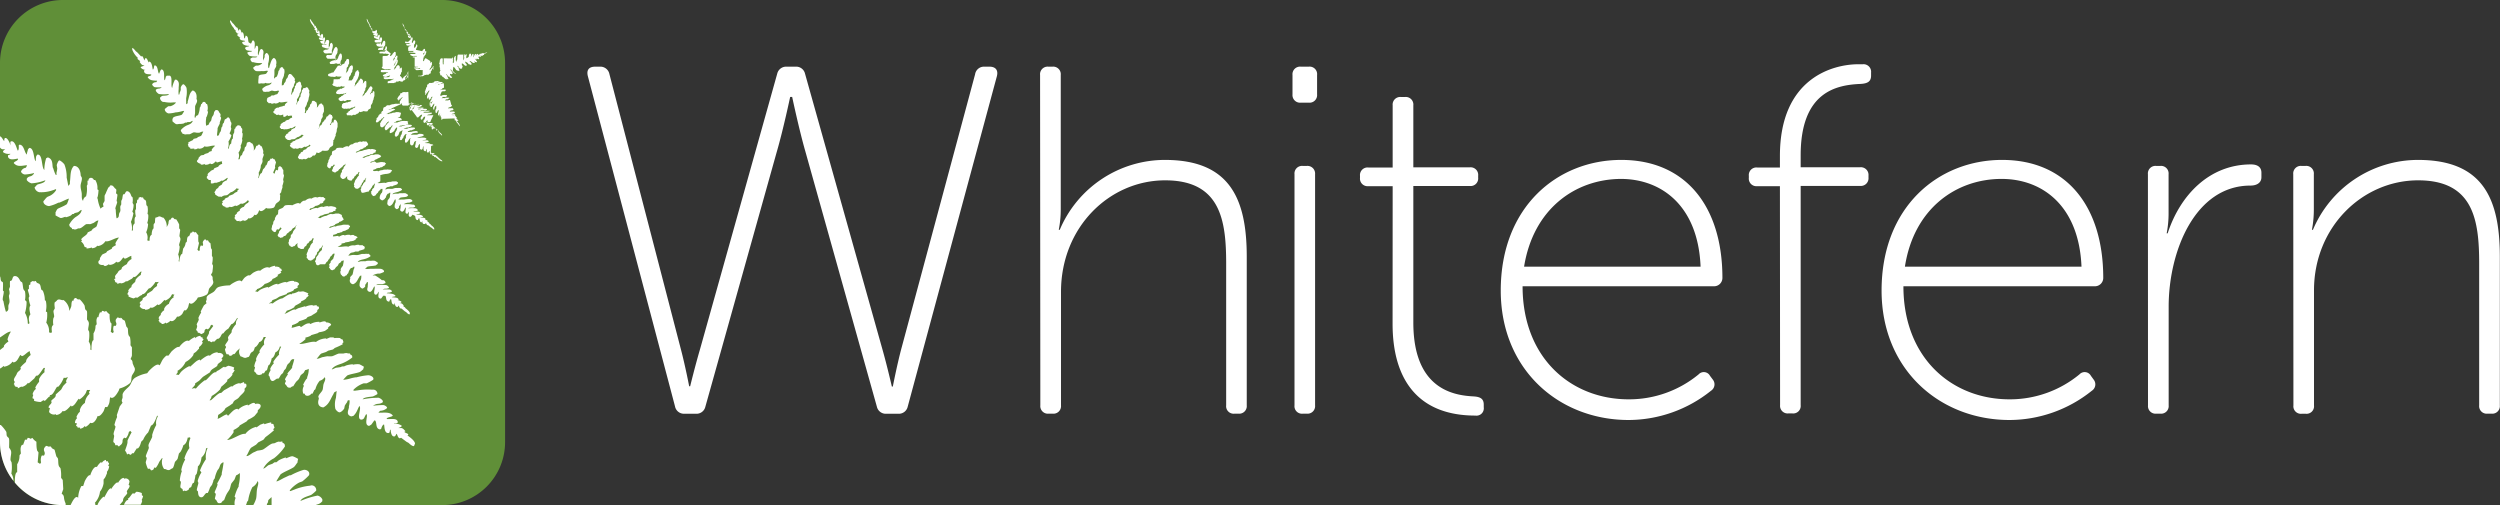 <svg xmlns="http://www.w3.org/2000/svg" viewBox="0 0 300 60.61"><rect x="0" y="0" width="300" height="60.61" fill="#333333" stroke="none"/><defs><style>.cls-1{fill:#608f38;}.cls-1,.cls-2{fill-rule:evenodd;}.cls-2,.cls-3{fill:#fff;}</style></defs><g id="Layer_2" data-name="Layer 2"><g id="Layer_1-2" data-name="Layer 1"><path class="cls-1" d="M60.61,7.56V53.05a7.55,7.55,0,0,1-7.56,7.56H7.56a7.49,7.49,0,0,1-5.79-2.7,1.46,1.46,0,0,1-.16-.21h0A7.47,7.47,0,0,1,0,53.05V7.56A7.55,7.55,0,0,1,7.56,0H53.05A7.55,7.55,0,0,1,60.61,7.56Z"/><path class="cls-2" d="M1.36,56.83a1.51,1.51,0,0,1,.25.87A7.47,7.47,0,0,1,0,53.05V51s0,0,.1,0a4.91,4.91,0,0,1,.64.79c.08.16,0,.43.12.58s.2.14.23.32,0,.93,0,1,.22.25.25.53-.09.59-.08,1l.13.27A4.52,4.52,0,0,1,1.36,56.83Z"/><path class="cls-2" d="M7.87,60.41a.44.44,0,0,1,0,.2h-.3a7.49,7.49,0,0,1-5.79-2.7c0-.36,0-1.21.28-1.25,0-.32,0-.63,0-.95a1.81,1.81,0,0,0,.28-1c0-.15.16-.22.16-.3,0-.28-.12-.64.11-1,.06-.06.06-.06.15,0L3,52.76l.23,0,.09-.22a.85.85,0,0,1,.39.13c.07-.07.09-.11.18-.12a1.64,1.64,0,0,0,.48.46c0,.33,0,.73.09,1.06l.16.22c0,.07-.09,1.12-.1,1.19l.29.19.12-.18A1.27,1.27,0,0,1,5,54.68a.46.46,0,0,1,.27,0c.23-.35,0-.46,0-.72s.17-.31.24-.46a1.3,1.3,0,0,1,.42.14l0-.09c.2,0,.22.14.32.25l.3.17.21.79.18.23c.09.32,0,.72.16,1l.16.2a4.21,4.21,0,0,1,.07,1.08c0,.15.17.22.2.36l.06,1.07-.19.54c.29.22.25.31.3.64C7.75,60.12,7.81,60.26,7.87,60.41Z"/><path class="cls-2" d="M15.87,45c-.19.37,0,.72-.3,1a3.21,3.21,0,0,1-1.19.61c-.07,0-.1.23-.16.32-.19.32-.61,1.06-1,.73h0c-.11.55,0,.63-.34,1.18a1.1,1.1,0,0,1-.26,0l-.18.49c-.15.25-.46.7-.73.59-.14.46-.51,1-.88.81a1.61,1.61,0,0,1-.57.51l-.08-.13a.76.76,0,0,1-.58.33.5.5,0,0,0,0-.13l-.27,0c-.08-.09,0-.17-.2-.18l0,0c0-.11.08-.22.11-.32L9,50.76s0,0,0,0a.75.75,0,0,1,.25-.58A.36.36,0,0,1,9.18,50a3.3,3.3,0,0,1,.23-.41c.05-.07.12-.12.18-.19a1.52,1.52,0,0,1,0-.23,1.49,1.49,0,0,1,.6-.82,1.59,1.59,0,0,1,.61-1.13.06.06,0,0,1,0,0,.38.38,0,0,0-.1,0,.42.42,0,0,1,.11-.38l0-.05a1.42,1.42,0,0,1-.35,0c-.1.12-.1.29-.21.45a2.34,2.34,0,0,1-.69.68c-.07,0-.07,0-.11-.08-.3.36-.48.85-.87.93a.34.34,0,0,1-.06-.12c-.2.22-.73.86-1,.66a1,1,0,0,1-.79.49,1,1,0,0,1,0-.1.71.71,0,0,1-.84-.26A1.46,1.46,0,0,1,6,49l-.18-.1c.05-.26.24-.35.33-.51s0-.16,0-.27.39-.33.49-.51,0-.23.09-.31l.6-.54c.13-.19.17-.34.3-.5L8,45.88c-.18-.13.06-.42.15-.62-.24.05-.2.12-.5.07A3.24,3.24,0,0,1,7,46.4c-.09,0-.09.05-.14,0-.27.32-.5,1.09-.88,1l0,.08s0,0,.07.07c-.19,0-.41.33-.58.48s-.16,0-.27,0l-.32.21a2.69,2.69,0,0,1-.79-.14c0-.07,0-.15,0-.22l-.19-.09A1.11,1.11,0,0,1,4,47.39a.36.36,0,0,1-.09-.08,1.14,1.14,0,0,1,.4-.64l-.08-.16a3.07,3.07,0,0,1,.46-.69c0-.11,0-.22,0-.34a2.37,2.37,0,0,1,.66-.82.8.8,0,0,1,.06-.51l-.15,0c-.22.2-.64,1.08-.91.92a4,4,0,0,0-.23.34L3.46,46a.2.2,0,0,1-.11-.06,1.22,1.22,0,0,1-.76.5.25.25,0,0,0,0-.07l-.46.24h0l0-.18c-.1,0-.24,0-.33-.08s0-.17-.15-.25a2.39,2.39,0,0,0,.13-.28c-.31-.28.12-.64.23-.95s.34-.34.44-.53,0-.18,0-.26l.27-.29.39-.35a1.69,1.69,0,0,0,.05-.24,1.83,1.83,0,0,1,.51-.59c0-.2-.12-.26-.08-.46-.25,0-.62.51-.93.58-.1,0-.1-.08-.23-.13-.26.42-.38.84-.82.89a.48.48,0,0,0-.11-.09A1.47,1.47,0,0,1,.51,44c-.06,0,0,0-.07-.09a1.92,1.92,0,0,1-.44.32V42l.47-.37s0-.09,0-.14A1.56,1.56,0,0,1,1,41c0-.09-.07-.18-.1-.27a3.19,3.19,0,0,1,.41-.94c-.41,0-.88.45-1.32.71V33.15l0,0c.1.15.06.34.12.51s.21.13.24.25,0,.74,0,.9.11.07.1.19c0,.35-.14.65-.12,1l.09.17a9.83,9.83,0,0,0,.28,1.22l.13,0c0-.07,0,0,.08-.09.2-.24,0-.49.16-.82s0-.67,0-1l.08-.23c0-.15,0-.3-.05-.45s.09-.28.1-.44a4.48,4.48,0,0,1,0-.63l.17-.06c.18-.17.09-.57.46-.54s.51.42.6.57.17.11.23.2.09.54.13.73S3,34.9,3,35a2.75,2.75,0,0,1,0,1l.19.2A4.54,4.54,0,0,1,3,37.55a2.45,2.45,0,0,1,.33,1.25l.06.07h0c.06,0,.1-.06.15-.08-.06-.29-.18-.76.11-1.06-.06-.26-.22-.82,0-1.07a3.48,3.48,0,0,1-.2-.86c0-.06,0-.13.07-.2,0-.24-.1-.48-.16-.72s.09-.12.11-.22v-.43l.18-.11a1.69,1.69,0,0,1,0-.23l.24-.16c.1,0,.23.07.32,0s.14.13.23.21l.26.11c.22.18.16.51.28.73l.16.1A2.9,2.9,0,0,1,5.38,36c0,.05.08.06.12.11a2.86,2.86,0,0,1,0,1.25.24.24,0,0,0,.15.09,3.6,3.6,0,0,1-.1,1.27,1.63,1.63,0,0,1,.34,1.09c0,.05,0,.07.1.12s.12-.08.24,0c0-.3-.13-.74.17-.94a2.31,2.31,0,0,1,0-.78l.1-.21c0-.2-.06-.4-.08-.59s.13-.29.15-.4-.08-.47,0-.73A1.27,1.27,0,0,0,6.88,36c.25-.18.55.09.74,0a1.72,1.72,0,0,1,.7,1.23l.06.05c0-.16.13-.35.17-.52s0-.44.11-.63,0-.06.12,0l.1-.27c.34-.27.28.1.56.07.05,0,.05,0,.14,0a3.51,3.51,0,0,1,.54.68c.08.14.05.37.12.51s.17.11.2.27,0,.81,0,.91.19.21.22.46-.08.5-.08.82l.12.23a4.34,4.34,0,0,1-.05,1.18,1.25,1.25,0,0,1,.19.91c0,.06.07.1.13.11l0,0c0-.17,0-1.16.25-1.19l0-.82a1.53,1.53,0,0,0,.24-.85c0-.13.14-.19.14-.25,0-.25-.1-.56.1-.83,0-.06,0-.06.12,0,0-.19.1-.39.16-.58h.19l.08-.19a.89.89,0,0,1,.34.11.36.36,0,0,1,.15-.1,1.57,1.57,0,0,0,.41.4c0,.28,0,.63.09.92,0,.07.09.12.13.19s-.07,1-.08,1l.25.16.11-.16a1,1,0,0,1,0-.71.41.41,0,0,1,.23,0c.2-.3,0-.39,0-.62s.15-.27.21-.4a1.17,1.17,0,0,1,.36.12l0-.08c.16,0,.19.13.27.21l.26.15.18.69.16.19c.08.29,0,.63.14.91l.14.18a3.88,3.88,0,0,1,.06.92c0,.13.14.2.17.32,0,.3,0,.61,0,.92,0,.15-.11.31-.16.47.25.19.21.27.26.55.06.13.11.26.16.38C16.36,44.41,16,44.76,15.87,45Z"/><path class="cls-2" d="M25.52,33.51l.08.33c0,.33-.33.55-.47.75s-.07.58-.35.78a2.8,2.8,0,0,1-1,.32c-.06,0-.11.16-.16.23-.2.23-.61.75-.9.42h0c-.16.43-.05.51-.41.9l-.21,0c-.07.13-.14.25-.2.38s-.46.48-.65.36c-.17.34-.52.69-.8.51a1.21,1.21,0,0,1-.52.32l-.05-.11a.6.6,0,0,1-.5.18.41.41,0,0,0,0-.11l-.22-.08c-.05-.08,0-.13-.14-.17a0,0,0,0,0,0,0l.11-.25-.1-.05a0,0,0,0,1,0,0,.58.58,0,0,1,.27-.42.42.42,0,0,1,0-.16,3.15,3.15,0,0,1,.24-.3l.16-.11a1.15,1.15,0,0,1,0-.19,1.19,1.19,0,0,1,.57-.58,1.25,1.25,0,0,1,.62-.81l0,0-.08,0a.31.31,0,0,1,.14-.28v0a1.8,1.8,0,0,1-.27-.07c-.1.07-.12.21-.22.33a1.68,1.68,0,0,1-.63.44l-.08-.08c-.28.25-.48.61-.81.61l0-.1c-.18.15-.68.58-.85.38a.75.75,0,0,1-.69.28.31.31,0,0,1,0-.08.61.61,0,0,1-.64-.34,1.23,1.23,0,0,1,.12-.26l-.13-.1c.07-.21.23-.25.32-.36s0-.14.07-.22.35-.2.45-.33,0-.19.11-.24l.54-.34c.13-.13.18-.25.3-.35l.33-.24c-.13-.14.09-.33.19-.47-.19,0-.17.06-.4,0a2.92,2.92,0,0,1-.66.76c-.07,0-.07,0-.11,0-.25.22-.53.8-.82.68l0,.05s0,0,0,.08c-.16,0-.37.19-.53.29s-.13,0-.21,0-.19.09-.29.12a2.38,2.38,0,0,1-.62-.23,1.1,1.1,0,0,0,0-.18,1.1,1.1,0,0,0-.14-.09,1.12,1.12,0,0,1,.16-.33l-.06-.07a.88.88,0,0,1,.4-.46.74.74,0,0,1,0-.14c.12-.25.3-.33.44-.49l.06-.26a1.94,1.94,0,0,1,.62-.57.62.62,0,0,1,.11-.39h-.13c-.19.13-.63.78-.83.61l-.22.23-.62.35s0,0-.07-.07a1,1,0,0,1-.67.29.14.14,0,0,1,0-.07l-.4.13h0v-.15c-.08,0-.19,0-.25-.12s0-.13-.09-.22.09-.13.14-.2c-.22-.28.17-.49.29-.73s.31-.23.42-.36l.06-.2.25-.2.35-.21c0-.06.05-.13.07-.18a1.39,1.39,0,0,1,.47-.41c0-.16-.06-.23,0-.38-.21,0-.56.32-.81.33-.08-.05-.08-.09-.17-.15-.26.31-.41.63-.76.59l-.08-.08a1.12,1.12,0,0,1-.82.39c-.05,0,0,0-.05-.09-.18.09-.51.39-.69.08-.14.06-.55,0-.59-.26s.17-.27.18-.41l0-.14c.07-.12.15-.23.23-.36s.37-.19.53-.3l.11-.16.57-.31,0-.1a1.4,1.4,0,0,1,.46-.3c0-.07,0-.15-.05-.23a3.55,3.55,0,0,1,.44-.7c-.48,0-1.19.57-1.63.43a1.26,1.26,0,0,1-.91.59l0-.07-.33.25-.33.09-.07-.1a2.38,2.38,0,0,1-.59.12c-.07-.05-.06-.05,0-.12a.83.83,0,0,1-.28-.09A1.05,1.05,0,0,0,9.75,29c0-.08.05-.11.1-.18l-.12-.09v0c.18-.28.46-.39.65-.59s.08-.21.18-.27l.41-.19.16-.21.41-.25c.14-.15.16-.57.28-.74-.21-.08-.46.23-.64.29s-.25.11-.36.13a3.45,3.45,0,0,0-.48,0c-.2.11-.4.33-.63.45s-.27,0-.42.1a.68.68,0,0,1-.39.09s0,0,0-.06a.39.39,0,0,1-.26,0c-.06-.05,0,0,0-.11-.25-.13-.27-.17-.34-.4A2.72,2.72,0,0,1,9,26.1c.26-.19.73-.4.8-.91a0,0,0,0,1,0,0c-.14,0-.31.21-.44.28L9,25.56c-.07,0-.1.1-.17.12H8.7l-.2.18a2.69,2.69,0,0,1-.62.22.14.14,0,0,0,0-.06c-.19,0-.43.18-.64.13a5,5,0,0,1-.58-.31,2.11,2.11,0,0,0,0-.36c.09-.12.13-.33.28-.43s.78-.32,1.09-.56a5.1,5.1,0,0,0,.24-.65c-.12,0-.58.23-.72.29a3.35,3.35,0,0,1-.45.19l-.1,0a4.58,4.58,0,0,1-1.1.41c-.28,0-.74-.23-.69-.59.18-.17.29-.4.51-.53L6,23.49a1.84,1.84,0,0,0,.73-.67c0-.05,0,0,0-.09s-.26.08-.37.09a4.2,4.2,0,0,1-1.44.25,1.48,1.48,0,0,0-.19,0,.74.74,0,0,1-.58-.58c.13-.11.22-.28.36-.35s.89-.17.93-.51a0,0,0,0,0,0,0l0,0A5.53,5.53,0,0,1,3.78,22a1.09,1.09,0,0,1-.57-.39.86.86,0,0,0,0-.16c.18-.3.38-.24.6-.36a1,1,0,0,0,.27-.26l0-.06h0A6.24,6.24,0,0,1,3,20.94c-.18,0-.45-.18-.48-.36a.73.73,0,0,1,.58-.45l.12-.22s0,0,0-.06-.15,0-.23,0c-.44.05-.93.19-1.34-.28.05-.2.39-.22.51-.44a.28.28,0,0,0,0-.09c-.3,0-1,.29-1.2-.22,0-.05,0-.11,0-.16s.17-.08.27-.15l0-.06s0,0,0,0a1.09,1.09,0,0,1-.87-.2c0-.18.13-.23.27-.34l0,0-.36,0A.56.56,0,0,1,0,17.7V16.35c.26.12.33.42.51.59h0c0-.15,0-.25.08-.38h.1c.28.05.52.7.58.88l0,0,0,0c0-.16-.07-.29,0-.45.5-.24.73.82.85,1.07.15.05.15-.5.12-.6l.09-.1c.57,0,.58.94.89,1.19,0-.19.08-.36.12-.54s.11-.16.18-.26c.57,0,.51,1.2.71,1.52a.46.46,0,0,0,.07.07l0,0c0-.22,0-.43.06-.64a.22.22,0,0,0,.1-.14.38.38,0,0,1,.16,0c.5.12.36,1.56.7,1.84h0a4.7,4.7,0,0,1,.22-1.41l.2-.1c.61.19.52.78.59,1.2l.08.17A3.32,3.32,0,0,0,6.7,21l.08,0s0,0,0,0,0-.2,0-.29a2.47,2.47,0,0,0,.09-.5l-.06-.38c0-.09.18-.57.31-.58s.56.37.62.51A4.08,4.08,0,0,1,8,21.31c.07.32.13.64.2,1,0,0,0,0,0,0s.15-.15.19-.26a1.69,1.69,0,0,1,0-.23c.1-.68,0-1.43.48-1.91.59,0,.79.62.81,1.1,0,.13.13.22.14.34.05.31-.16.65-.15,1s.12.6.14.9-.05.63.16.86a.65.65,0,0,1,.36-.55,3.39,3.39,0,0,0,.09-1.22c0-.11.07-.12.08-.22s0-.29,0-.44l.11,0c0-.43.51-.45.66-.08.08,0,.09,0,.16,0a1.75,1.75,0,0,1,.26,1.07c0,.05,0,.08.13.13a4.24,4.24,0,0,1-.09.78l-.06.17.06.15A4.12,4.12,0,0,0,12.05,25l0,.05c.09-.08.2-.2.31-.21s0-.26,0-.38l.19-.34c0-.14,0-.41,0-.57s.14-.28.19-.48L13,22.5c.11-.05.13-.07.21-.24.31-.06.37.08.56.31l.16.14c.07.13,0,.28,0,.43s.15.13.16.23S14,24,14,24.1s.08.07.06.17c-.05.28-.19.5-.22.76a.88.88,0,0,1,.05.15,8.76,8.76,0,0,0,.09,1l.09,0a.14.14,0,0,1,.08-.06c.19-.16.05-.39.22-.64s0-.54.09-.78l.09-.17c0-.12,0-.24,0-.36s.11-.22.13-.36a3.7,3.7,0,0,1,.09-.49l.13,0c.17-.11.16-.45.44-.36s.36.41.41.54.12.11.16.19a1.77,1.77,0,0,1,0,.61c0,.12.12.2.12.31a2.19,2.19,0,0,1-.15.77,1.37,1.37,0,0,0,.13.2,4.27,4.27,0,0,1-.3,1.05,2,2,0,0,1,.11,1,.21.21,0,0,1,0,.06h0l.13-.05c0-.24-.06-.64.21-.83,0-.21-.07-.69.14-.85a2.55,2.55,0,0,1-.07-.73,1.19,1.19,0,0,0,.09-.15l0-.6c0-.1.09-.08.11-.16s0-.23.05-.34l.15-.07c0-.06,0-.12,0-.18l.21-.09c.08,0,.17.1.26.05s.09.13.16.21l.19.12c.15.18.06.44.14.63a1.14,1.14,0,0,1,.11.11,2.44,2.44,0,0,1,0,.9.45.45,0,0,0,.09.1,2.61,2.61,0,0,1-.12,1,.33.33,0,0,0,.1.11,2.74,2.74,0,0,1-.23,1,1.26,1.26,0,0,1,.14.92.23.23,0,0,0,.07.11c.08,0,.11-.05.2,0,0-.25,0-.61.25-.73a1.77,1.77,0,0,1,.11-.62l.12-.16V27c0-.15.14-.21.16-.3s0-.39.07-.59A.89.89,0,0,0,19,26c.23-.12.44.15.6.11a1.5,1.5,0,0,1,.41,1.1l0,.05c.05-.13.15-.27.19-.4s0-.36.16-.49,0,0,.11,0l.11-.21c.31-.15.21.13.44.15,0,0,.05,0,.12,0a3.94,3.94,0,0,1,.36.63c0,.13,0,.31,0,.42s.12.12.12.25-.1.65-.08.74.13.2.11.4-.12.39-.16.64c0,.07.05.14.07.2a3.19,3.19,0,0,1-.18.94,1.18,1.18,0,0,1,.06.77s0,.09.08.1l0,0c0-.13.09-.93.34-.92l.12-.65a1.21,1.21,0,0,0,.29-.65c0-.09.14-.12.14-.17.05-.2,0-.47.18-.66.05,0,0,0,.1,0,.07-.14.13-.29.2-.44l.15,0a1,1,0,0,0,.08-.14.74.74,0,0,1,.26.14.19.19,0,0,1,.13-.06,1.6,1.6,0,0,0,.29.38,6.17,6.17,0,0,0,0,.75,1.3,1.3,0,0,0,.08.17c0,.05-.17.77-.19.82l.18.16.11-.11a.83.83,0,0,1,.12-.56.24.24,0,0,1,.18.07c.2-.22,0-.32.07-.51s.15-.19.21-.28.19.09.27.15l.05-.06c.13,0,.13.13.19.21l.19.16.06.58.11.18c0,.24,0,.51,0,.75l.09.15a2.85,2.85,0,0,1-.06.76c0,.11.09.18.1.27,0,.25-.05.5-.07.76l-.18.34C25.56,33.22,25.51,33.27,25.52,33.51Z"/><path class="cls-2" d="M19.08,8.84c-.19-.23-.09-.92-.5-1l-.08.06c0,.08-.06.49-.17.43-.06-.21-.09-1-.49-.93-.05.11,0,.21,0,.33h0l0,0c0-.14-.12-.67-.31-.75h-.08c-.08.09-.07.16-.11.27h0c-.11-.16-.12-.4-.3-.53l-.1.06-.47-.5-.17-.13c-.1-.13-.3-.38-.43-.4s0,0,0,0l0,.21a2.55,2.55,0,0,0,.69,1s-.05,0-.06.08.26.21.33.32l-.08.07s0,0,0,0,.2.3.33.37l.26.07v0C17,8,16.9,8,16.88,8.1a.81.81,0,0,0,.62.29s0,0,0,0l0,0c-.08,0-.14,0-.21.07a.49.49,0,0,0,0,.12c.1.42.64.29.86.36a.64.64,0,0,1,0,.07c-.11.15-.37.1-.43.25.24.41.62.39.95.42.06,0,.11,0,.18,0v.05l-.11.14a.5.5,0,0,0-.48.24c0,.14.18.29.3.35a4.06,4.06,0,0,0,.86,0l0,0,0,0c-.09.06-.13.12-.23.15s-.32,0-.49.16c0,0,0,.09,0,.13a.91.91,0,0,0,.37.38,4.39,4.39,0,0,0,1.2,0l0,0v0c-.07.24-.6.18-.76.22s-.2.15-.31.21a.56.56,0,0,0,.35.52h.15a3.34,3.34,0,0,0,1.09.06c.09,0,.2,0,.29,0s0,0,0,.07a1.3,1.3,0,0,1-.62.38h-.22c-.17.06-.29.22-.45.32-.08.25.23.52.44.55a3.66,3.66,0,0,0,.87-.13l.07,0a2.46,2.46,0,0,0,.36-.06c.11,0,.48-.15.57-.1a2.64,2.64,0,0,1-.27.44c-.25.13-.62.14-.88.25s-.17.19-.26.27a1.24,1.24,0,0,1,0,.27,2.92,2.92,0,0,0,.39.32c.15.08.34,0,.49,0v0a1.61,1.61,0,0,0,.49-.06l.16-.1.12,0c.06,0,.09,0,.15-.06l.28,0c.1,0,.26-.17.36-.14v0c-.12.36-.5.45-.71.54a2.1,2.1,0,0,0-.72.56.45.45,0,0,0,.2.36.11.11,0,0,0,0,.09.35.35,0,0,0,.2,0s0,0,0,.05a.51.51,0,0,0,.3,0c.12,0,.22,0,.33,0s.35-.18.52-.23a1.63,1.63,0,0,1,.36.05c.08,0,.19,0,.28,0s.37-.2.51-.12c-.1.11-.17.42-.3.51l-.33.12-.15.13-.33.08c-.08,0-.09.11-.17.17s-.39.15-.56.33h0l.08.09a.28.28,0,0,0-.1.12.89.89,0,0,1,.09.26.5.5,0,0,0,.2.11c0,.05,0,.05,0,.1s.29,0,.45,0,0,0,0,.08l.25,0,.28-.13s0,0,0,.06a.83.83,0,0,0,.74-.29c.31.18.92-.17,1.27-.05a1.83,1.83,0,0,0-.41.45v.18a1,1,0,0,0-.38.14.16.16,0,0,1,0,.07l-.46.14a.94.94,0,0,1-.1.1c-.14.06-.3,0-.44.14l-.21.23s0,.07,0,.11-.18.17-.19.28.29.31.4.28c.09.26.38.1.53.06s0,0,0,.08a.89.89,0,0,0,.67-.16l.05.07c.25.08.41-.13.63-.31.06.06.06.09.11.13s.49-.17.64-.11c-.06.11,0,.18,0,.29a.79.79,0,0,0-.4.22l-.08.12-.29.11-.21.1c0,.05,0,.1-.07.14s-.28.09-.36.2-.43.26-.31.5l-.12.13c0,.07,0,.1,0,.17s.12.1.17.13,0,.08,0,.11,0,0,0,0l.31,0V22a.68.68,0,0,0,.53-.11.18.18,0,0,0,.05.07l.5-.16.2-.14c.12.16.53-.25.69-.31l.1,0a.47.47,0,0,0-.14.28,1.3,1.3,0,0,0-.53.32c0,.06-.05.12-.08.19s-.27.12-.39.29,0,.07,0,.11a.62.62,0,0,0-.35.27l0,.06a1,1,0,0,0-.16.22l.09.09,0,.14a2.41,2.41,0,0,0,.43.28l.22,0c.06,0,.08.06.16,0s.31-.18.43-.14,0,0,0-.05l0,0c.21.13.48-.25.69-.37,0,.05,0,0,.08,0a1.9,1.9,0,0,0,.59-.46c.16.11.15.06.29.09-.09.09-.28.2-.2.32l-.27.12c-.11.06-.16.14-.27.21l-.45.17c-.06,0-.06.12-.11.16s-.26.09-.37.17-.05.12-.09.15-.2.08-.28.22l.09.09a1,1,0,0,0-.13.18.48.48,0,0,0,.43.35s0,0,0,.07a.59.59,0,0,0,.55-.09c.09.17.52-.07.67-.15a.22.22,0,0,1,0,.08c.25,0,.44-.18.68-.32,0,0,0,0,.05.07a1.19,1.19,0,0,0,.52-.23c.09-.06.13-.16.21-.2a.79.79,0,0,0,.19.09v0a.22.22,0,0,0-.14.19l.05,0,0,0a.88.88,0,0,0-.56.5.81.81,0,0,0-.5.34l0,.13-.14.07a1.81,1.81,0,0,0-.21.18.24.24,0,0,0,0,.12.46.46,0,0,0-.26.27v0l.08.06-.12.17v0c.1,0,0,.08.08.15l.15.09v.08a.39.39,0,0,0,.39,0,.36.36,0,0,1,0,.1.91.91,0,0,0,.43-.16c.18.18.49,0,.66-.25.13.12.39-.06.53-.16l.19-.25a.76.76,0,0,0,.16.06c.31-.23.25-.31.41-.61h0c.17.29.55,0,.72-.17S32,25,32,25a1.83,1.83,0,0,0,.8-.06c.23-.11.18-.36.36-.53s.4-.23.45-.48a2.11,2.11,0,0,1,0-.26c0-.17.06-.21-.05-.38l.19-.23c0-.18.09-.37.14-.55s-.05-.14,0-.22a3,3,0,0,0,.14-.55l-.05-.13c0-.19.09-.38.1-.56L34,20.85l0-.45-.12-.14c0-.07,0-.15-.11-.19l0,0a.83.83,0,0,0-.19-.15c0,.06-.15.07-.19.17s.06.24-.12.37a.21.21,0,0,0-.12-.08.67.67,0,0,0-.17.4l-.09.06-.11-.15s.24-.54.25-.58A.57.57,0,0,1,33,20c0-.18.1-.37.12-.55a1.42,1.42,0,0,1-.16-.33.12.12,0,0,0-.1,0c-.06-.06-.12-.13-.17-.14l-.09.09-.1-.06-.2.3s0,0-.08,0-.15.32-.22.46-.09,0-.12.11a.92.92,0,0,1-.31.43l-.17.47c-.18-.05-.34.53-.37.62h0s0,0-.05-.09a.91.91,0,0,0,.06-.58,2.61,2.61,0,0,0,.25-.67l0-.16c.06-.18.16-.29.2-.46s0-.19,0-.31.14-.42.16-.54-.05-.11-.07-.2.05-.22,0-.32a3.35,3.35,0,0,0-.19-.53s0,0-.08,0-.06-.25-.31-.18l-.11.13s0,0-.08,0-.12.24-.18.34-.14.18-.19.27a.13.13,0,0,1,0,0,1.16,1.16,0,0,0-.16-.88c-.13,0-.25-.23-.43-.19a.49.49,0,0,1-.19.07c-.08.13-.06.31-.13.43s-.12.09-.16.19l-.06.36a.47.47,0,0,0-.1.1,1.15,1.15,0,0,0-.17.44c-.21,0-.24.32-.28.5-.06-.05-.09,0-.14,0s0-.05,0-.09a1,1,0,0,0,0-.71,1.84,1.84,0,0,0,.3-.71.35.35,0,0,1-.06-.09,2,2,0,0,0,.22-.73s0-.05-.05-.1a2,2,0,0,0,.09-.67l-.07-.1c0-.16.06-.34,0-.49l-.12-.13c0-.07,0-.12-.09-.18s-.12-.07-.19-.08l-.16,0-.06.13-.11,0-.09.24c0,.06-.07,0-.1.11s0,.3-.05.45l-.08.1a2.05,2.05,0,0,0-.05.55c-.18.08-.19.45-.21.61-.22.1-.25.4-.27.59h-.1a.08.08,0,0,1,0-.05,1.7,1.7,0,0,0,.05-.8,2.57,2.57,0,0,0,.35-.73L27.54,16a1.69,1.69,0,0,0,.21-.55c0-.08-.06-.16-.05-.25s.1-.35.06-.46-.07-.1-.09-.16-.08-.4-.23-.48-.23.15-.37.2H27a2.17,2.17,0,0,0-.12.36c0,.09-.11.13-.15.23l-.05.28-.09.11c-.06.17-.05.45-.17.57s-.09.34-.24.43l-.07,0-.07,0c0-.27.06-.51.07-.78,0,0,0-.08,0-.12a5.16,5.16,0,0,1,.26-.53c0-.07,0-.08,0-.14s.15-.39.16-.53-.09-.13-.09-.2.06-.21,0-.32l-.11-.14c-.11-.2-.14-.32-.37-.31s-.1.12-.19.14-.09.26-.14.4-.14.2-.19.32-.07.31-.11.42l-.18.21L25,15a.47.47,0,0,0-.26.1s0,0,0,0a2.61,2.61,0,0,1,0-.88l0-.11a.75.75,0,0,1,.07-.12,3,3,0,0,0,.16-.57.35.35,0,0,1-.08-.12,1.31,1.31,0,0,0-.05-.83s-.06,0-.11,0c-.07-.3-.41-.36-.5,0h-.09c0,.1-.06.21-.08.31s-.07.08-.09.16a2.38,2.38,0,0,1-.22.89c-.18,0-.26.15-.34.35-.12-.2,0-.45,0-.66s0-.48,0-.7.23-.46.24-.69-.08-.18-.07-.28c.05-.36,0-.85-.45-1-.42.28-.44.85-.61,1.34l0,.17c0,.07-.13.09-.18.16l0,0,0-.75a3.36,3.36,0,0,0,.05-1.18c0-.11-.26-.48-.39-.48s-.3.32-.31.38v.3a2.24,2.24,0,0,1-.14.36c0,.06,0,.15-.06.2s0,0-.05,0l0,0a2.84,2.84,0,0,1,0-.65.74.74,0,0,0,0-.14c0-.32.15-.75-.28-1l-.16,0a3.35,3.35,0,0,0-.34,1h0c-.21-.26.09-1.31-.28-1.48H20a.12.12,0,0,1-.09.09,4.77,4.77,0,0,1-.13.47h0l-.05-.06c-.1-.27.1-1.13-.32-1.25-.06,0-.13.07-.17.16s-.1.25-.16.38Z"/><path class="cls-2" d="M29.86,5.1c-.14-.19,0-.7-.33-.81l-.07,0c0,.06-.07.37-.14.31s0-.79-.33-.73c0,.07,0,.16,0,.24h0l0,0c0-.12-.06-.52-.2-.6h-.06a.52.52,0,0,0-.09.2h0c-.08-.13-.07-.31-.2-.42a.15.15,0,0,0-.08,0l-.33-.42-.12-.1c-.07-.11-.21-.31-.31-.34l0,0s0,.11,0,.16a2,2,0,0,0,.47.79s0,0,0,.06.19.17.24.26l-.07,0v0a1.17,1.17,0,0,0,.22.3l.2.08h0c-.09,0-.17,0-.19.15a.65.65,0,0,0,.45.26s0,0,0,0l0,0c-.06,0-.1,0-.16,0a.28.28,0,0,0,0,.09c.05.32.47.26.63.33,0,0,0,0,0,.05s-.29,0-.34.16c.16.33.45.33.69.38a.35.35,0,0,1,.14,0v0l-.09.1a.4.4,0,0,0-.38.15c0,.11.12.23.21.29a3.32,3.32,0,0,0,.65.07l0,0,0,0a.41.41,0,0,1-.18.1c-.14,0-.24,0-.38.09s0,.07,0,.1a.72.72,0,0,0,.26.31,3.46,3.46,0,0,0,.91.07l0,0h0c-.07.18-.47.1-.58.12a1,1,0,0,0-.25.14.45.45,0,0,0,.23.42s.09,0,.12,0a2.54,2.54,0,0,0,.82.11c.07,0,.16,0,.22,0s0,0,0,.05a1,1,0,0,1-.5.25h-.16c-.14,0-.23.14-.36.21s.15.41.31.45a3,3,0,0,0,.66,0l.05,0a1.42,1.42,0,0,0,.28,0c.08,0,.37-.09.43,0a2.49,2.49,0,0,1-.22.32c-.2.08-.48.07-.68.13s-.14.13-.22.19a.75.75,0,0,1,0,.2A3.29,3.29,0,0,0,31,10c.11.07.26,0,.37,0v0a1.22,1.22,0,0,0,.38,0l.13-.06L32,10s.07,0,.11,0h.21c.08,0,.21-.11.28-.08h0c-.11.26-.39.31-.56.36a1.5,1.5,0,0,0-.57.38.33.33,0,0,0,.13.29s0,0,0,.06a.25.25,0,0,0,.14,0s0,0,0,0a.36.36,0,0,0,.23,0c.09,0,.17,0,.25,0s.27-.12.4-.14a1.47,1.47,0,0,1,.27.06,1.64,1.64,0,0,0,.22,0c.11,0,.29-.12.39,0-.09.08-.15.31-.25.37l-.26.07-.12.08-.25,0c-.07,0-.08.08-.14.12a2.2,2.2,0,0,0-.44.21h0a.35.35,0,0,0,.05.08S32,12,32,12a.37.37,0,0,1,.05.2.56.56,0,0,0,.15.1s0,0,0,.07a1.32,1.32,0,0,0,.34,0l0,.07h.19l.22-.08v.05a.65.65,0,0,0,.58-.18c.22.16.7-.07,1,0a1.56,1.56,0,0,0-.34.31v.14a.67.67,0,0,0-.3.08l0,0-.36.08-.08.07c-.1,0-.23,0-.34.08l-.17.15v.09c0,.07-.14.11-.15.2s.2.25.28.24c.06.2.28.1.4.08s0,0,0,.05a.62.62,0,0,0,.51-.07L34,14c.19.08.32-.07.5-.2,0,.05,0,.07.07.11s.38-.1.49,0c-.05.08,0,.13,0,.21a.67.67,0,0,0-.32.15l-.06.08-.23.06-.16.07-.07.1c-.07.06-.21.05-.28.13s-.34.16-.26.35l-.1.09c0,.06,0,.09,0,.14s.08.08.12.11a.19.19,0,0,1,0,.08v0h.24v0a.49.49,0,0,0,.41,0s0,0,0,.05l.38-.09.16-.09c.09.13.41-.15.54-.19l.07,0a.37.37,0,0,0-.11.2,1.22,1.22,0,0,0-.43.21l-.06.14a1,1,0,0,0-.31.19V16a.44.44,0,0,0-.28.18s0,0,0,.05a.48.48,0,0,0-.13.16l.06.07,0,.1a1.3,1.3,0,0,0,.31.24l.17,0s.06.06.12,0,.25-.12.33-.07l0-.05,0,0c.14.12.37-.15.54-.23,0,0,0,0,.05,0a1.37,1.37,0,0,0,.47-.31c.12.09.12.05.22.08-.07.06-.22.13-.17.23l-.21.08a2,2,0,0,0-.22.14l-.34.1c-.05,0-.06.08-.09.11s-.21.05-.3.11,0,.08-.06.1-.16.05-.23.15l.06.08a.63.63,0,0,0-.11.12.39.39,0,0,0,.31.3v.05a.45.45,0,0,0,.42,0c.07.14.4,0,.52-.07v.06c.19.06.35-.11.54-.2,0,0,0,0,0,.06a1,1,0,0,0,.41-.14c.07,0,.1-.12.16-.14a.74.74,0,0,0,.15.08l0,0a.16.16,0,0,0-.11.13.08.08,0,0,0,0,0l0,0a.63.63,0,0,0-.45.34.65.65,0,0,0-.4.22l0,.1-.11,0c-.07,0-.1.09-.17.13a.27.27,0,0,0,0,.09c-.06,0-.2.11-.2.19h0s0,0,0,.05l-.1.12v0c.07,0,0,.06,0,.12l.11.08a.13.13,0,0,0,0,.06.35.35,0,0,0,.3,0s0,0,0,.07a.68.68,0,0,0,.33-.09c.13.15.37,0,.51-.15.1.1.3,0,.41-.09l.16-.17a.61.61,0,0,0,.12.05c.25-.15.2-.22.34-.43h0c.11.23.41,0,.55-.09s.09-.09.13-.1a1.51,1.51,0,0,0,.6,0c.19-.07.17-.26.31-.38s.32-.15.36-.33v-.2c0-.13.06-.16,0-.29l.15-.17c0-.13.09-.27.14-.4s0-.12,0-.17a2.49,2.49,0,0,0,.14-.41l0-.1c0-.15.08-.28.1-.42l0-.12c0-.11,0-.22,0-.33a.91.91,0,0,1-.08-.13c0-.05,0-.11-.08-.14l0,0a.53.53,0,0,0-.13-.13s-.12,0-.16.12,0,.18-.1.27a.24.24,0,0,0-.09-.07.43.43,0,0,0-.15.29l-.07.05L39.58,15s.21-.39.22-.42l0-.11c0-.14.1-.28.13-.41a1,1,0,0,1-.11-.26s0,0-.08,0-.08-.11-.12-.12l-.07.06-.08,0c0,.08-.11.15-.16.22s0,0-.06,0-.13.24-.18.34-.08,0-.11.07a.7.7,0,0,1-.25.31,3.54,3.54,0,0,1-.16.34c-.13-.05-.28.38-.31.45h0a.09.09,0,0,1,0-.07.7.7,0,0,0,.08-.44,1.8,1.8,0,0,0,.22-.49.49.49,0,0,0,0-.12c.06-.14.14-.21.18-.33s0-.15,0-.25.13-.31.15-.39,0-.09,0-.16,0-.16,0-.24a1.91,1.91,0,0,0-.11-.41s0,0-.06,0,0-.19-.23-.15l-.08.09s0,0-.06,0-.1.17-.16.25-.12.12-.16.18,0,0,0,0a.91.91,0,0,0-.07-.68c-.1,0-.18-.18-.32-.16a.74.74,0,0,1-.14,0c-.07.09-.07.23-.12.31s-.1.06-.13.13a2.68,2.68,0,0,0-.07.27l-.08.07a.81.81,0,0,0-.15.33c-.17,0-.2.22-.24.36,0,0-.06,0-.11,0a.13.13,0,0,1,0-.08.81.81,0,0,0,0-.53,1.58,1.58,0,0,0,.26-.52.1.1,0,0,1,0-.08,1.32,1.32,0,0,0,.2-.54.15.15,0,0,1,0-.07,1.59,1.59,0,0,0,.1-.51.56.56,0,0,1-.05-.08c0-.12.07-.25,0-.37l-.09-.1c0-.06,0-.1-.06-.15s-.08-.06-.13-.07h-.13l0,.1H36.4l-.07.18s-.06,0-.09.07l-.06.34-.07.07a1.93,1.93,0,0,0-.06.42c-.14,0-.17.32-.19.44-.18.07-.21.29-.23.43h-.08l0,0a1.15,1.15,0,0,0,.08-.6,2.28,2.28,0,0,0,.31-.54s0-.08,0-.13a1.13,1.13,0,0,0,.19-.4c0-.06,0-.13,0-.2s.1-.25.08-.34-.06-.08-.07-.13,0-.3-.15-.37-.18.09-.29.12h-.08a1.33,1.33,0,0,0-.11.26c0,.07-.09.1-.13.17a1.17,1.17,0,0,1,0,.2l-.07.08c-.06.13-.06.34-.16.42s-.08.26-.21.32l0,0,0,0c0-.2.08-.38.1-.58a.28.28,0,0,1,0-.09,4,4,0,0,1,.23-.39c0-.05,0-.06,0-.11s.13-.28.15-.39-.06-.1-.06-.16.06-.15,0-.24l-.07-.11C35,9,35,8.89,34.79,8.88s-.07.08-.14.09-.09.2-.13.3-.12.14-.17.23-.06.23-.1.31L34.1,10l-.08.21a.39.39,0,0,0-.2.06l0,0a2.57,2.57,0,0,1,.06-.67s0-.06,0-.09l.06-.09a2.1,2.1,0,0,0,.15-.42.28.28,0,0,1,0-.09,1,1,0,0,0,0-.64s0,0-.08,0c0-.23-.29-.3-.38-.07h-.07c0,.08,0,.16-.07.24s-.06.05-.08.11a1.76,1.76,0,0,1-.21.66.36.36,0,0,0-.27.24c-.09-.16,0-.34,0-.5s0-.36,0-.52.2-.34.22-.52-.05-.13,0-.21c.06-.27,0-.64-.29-.75-.33.18-.37.62-.53,1l0,.14s-.1,0-.15.11l0,0c0-.19,0-.38,0-.57a2.44,2.44,0,0,0,.1-.88c0-.1-.17-.39-.28-.39s-.23.21-.24.26a1.8,1.8,0,0,0,0,.22,1.13,1.13,0,0,1-.13.27s0,.12-.05.15,0,0,0,0l0,0a2,2,0,0,1,0-.49l0-.11c0-.24.16-.56-.16-.77l-.12,0c-.21.24-.2.49-.31.75h0c-.14-.22.13-1-.13-1.15h-.09a.12.12,0,0,1-.08.06c0,.11-.07.23-.12.35h0a.1.1,0,0,1,0-.05c-.06-.21.13-.84-.18-1-.05,0-.1,0-.14.11s-.09.19-.13.28Z"/><path class="cls-2" d="M38.4,4.2c-.08-.13,0-.47-.17-.56l0,0s-.07.24-.11.2,0-.53-.18-.52c0,.05,0,.11,0,.16h0c0-.08,0-.36-.1-.41l0,0s0,.08-.08.13h0c0-.09,0-.22-.11-.3l0,0-.2-.3-.08-.08c0-.07-.12-.22-.18-.24h0a.49.49,0,0,1,0,.11,1.41,1.41,0,0,0,.28.56s0,0,0,0,.11.13.14.2l0,0h0a.83.83,0,0,0,.14.22l.12.06h0c-.06,0-.12,0-.14.09a.48.48,0,0,0,.29.2s0,0,0,0l0,0c-.05,0-.08,0-.12,0a.18.18,0,0,1,0,.06c0,.22.3.2.4.26s0,0,0,0-.2,0-.24.09c.09.23.29.25.45.3s0,0,.09,0v0l-.07.06a.28.28,0,0,0-.27.07c0,.07.07.17.13.21a1.93,1.93,0,0,0,.43.09h0l0,0s-.07.05-.13.06-.15,0-.26,0v.06a.42.42,0,0,0,.15.23,2.06,2.06,0,0,0,.61.11h0c0,.12-.31,0-.39,0a1,1,0,0,0-.18.08.32.32,0,0,0,.14.29l.07,0a1.71,1.71,0,0,0,.55.14s.1,0,.14,0v0a.65.65,0,0,1-.34.13l-.11,0c-.09,0-.16.09-.25.12s.07.29.18.32a1.3,1.3,0,0,0,.44,0s0,0,0,0h.19c.06,0,.26,0,.29,0a2,2,0,0,1-.16.2,3.67,3.67,0,0,1-.46,0c-.07,0-.11.08-.16.12a.79.79,0,0,1,0,.13,1.25,1.25,0,0,0,.17.2c.07,0,.17,0,.25,0v0a.69.69,0,0,0,.25,0l.09,0,.05,0s0,0,.09,0h.14s.14-.06.19,0h0c-.09.18-.28.18-.4.21a1,1,0,0,0-.4.21.22.22,0,0,0,.07.2s0,0,0,0a.14.14,0,0,0,.09,0s0,0,0,0a.25.25,0,0,0,.15,0c.06,0,.11,0,.17,0s.19-.06.27-.07.14.05.18.06h.15c.07,0,.2-.06.26,0s-.12.19-.19.22l-.17,0L40,8.7h-.17s0,0-.1.07a1.45,1.45,0,0,0-.31.11h0l0,0s0,0-.05.05a.34.34,0,0,1,0,.14.65.65,0,0,0,.09.08s0,0,0,0,.15,0,.23.06v0l.13,0,.15,0v0a.41.41,0,0,0,.4-.08c.14.13.47,0,.64.1a.94.94,0,0,0-.24.19.28.28,0,0,0,0,.09.36.36,0,0,0-.2,0l0,0-.24,0-.06,0c-.07,0-.16,0-.23,0L40,9.92V10s-.11.07-.12.12.12.19.18.19.18.08.26.08,0,0,0,0a.41.41,0,0,0,.34,0l0,0c.12.07.21,0,.34-.09a.35.35,0,0,1,0,.08c.09,0,.26,0,.33,0s0,.09-.05.14a.63.63,0,0,0-.22.07l0,.06-.16,0-.11,0,0,.06s-.14,0-.19.07-.24.08-.19.22l-.08.05s0,0,0,.09.05.06.07.08a.14.14,0,0,1,0,.06h.17v0a.39.39,0,0,0,.28,0s0,0,0,0a1.09,1.09,0,0,1,.26,0l.11-.06c.05.1.28-.07.37-.09l0,0a.19.19,0,0,0-.09.13.65.65,0,0,0-.29.11l-.06.09a.61.61,0,0,0-.22.1v.06a.35.35,0,0,0-.2.1s0,0,0,0a.32.32,0,0,0-.1.1l0,.05a.25.25,0,0,1,0,.07,1.57,1.57,0,0,0,.19.18H41s0,.05.07,0,.18-.06.23,0v0h0c.09.08.26-.08.37-.12s0,0,0,0A1,1,0,0,0,42,12c.07.07.07,0,.14.07s-.15.08-.13.14l-.14,0a1.09,1.09,0,0,0-.15.08l-.24,0s0,.06-.07.07-.14,0-.2,0,0,.06,0,.07-.11,0-.16.08l0,.06L41,12.8a.24.24,0,0,0,.19.22v0a.28.28,0,0,0,.28,0c0,.09.26,0,.35,0v0c.12.05.23,0,.36-.1l0,0a.59.59,0,0,0,.28-.06c.05,0,.08-.07.12-.08a.24.24,0,0,0,.09.06h0s-.08,0-.08.08l0,0h0a.45.45,0,0,0-.32.2.43.43,0,0,0-.28.12l0,.07h-.07s-.07.06-.12.08,0,0,0,.06-.14.06-.15.11h0l0,0a.46.46,0,0,0-.07.07h0s0,.05,0,.08l.07.06s0,0,0,.05a.23.23,0,0,0,.2,0,.09.09,0,0,0,0,0,.36.36,0,0,0,.22,0c.08.11.25,0,.35-.06.06.07.2,0,.28,0l.12-.11.07,0c.18-.09.15-.14.26-.27h0c.06.16.28,0,.37,0s.07-.06.09-.06a1.13,1.13,0,0,0,.41.05c.13,0,.12-.16.22-.23s.22-.08.26-.2a.66.66,0,0,0,0-.14c0-.08.05-.1,0-.19l.11-.1.12-.26s0-.08,0-.12a1.45,1.45,0,0,0,.11-.26.2.2,0,0,1,0-.07,2.29,2.29,0,0,1,.09-.28l0-.08c0-.07,0-.15,0-.22l0-.09s0-.07,0-.1h0a.9.9,0,0,0-.09-.1s-.08,0-.11.08,0,.12-.08.17a.13.13,0,0,0-.06-.05.29.29,0,0,0-.11.18l-.05,0,0-.09.17-.27s0,0,0-.07a2.18,2.18,0,0,1,.11-.27.94.94,0,0,1-.06-.18h-.05a.18.18,0,0,0-.08-.09l0,0-.05,0-.12.13s0,0,0,0-.1.14-.14.21S44,11,44,11a.44.44,0,0,1-.19.19l-.12.22c-.09,0-.21.23-.24.28h0a.06.06,0,0,1,0,0,.39.39,0,0,0,.07-.29,1.13,1.13,0,0,0,.19-.31V11a2.39,2.39,0,0,0,.13-.21c0-.07,0-.1,0-.16a2.72,2.72,0,0,1,.12-.25c0-.05,0-.06,0-.11s0-.11,0-.16a2.33,2.33,0,0,0,0-.28s0,0,0,0,0-.13-.14-.12l-.06.06,0,0c-.06,0-.08.11-.12.16a1.31,1.31,0,0,1-.12.11s0,0,0,0a.57.57,0,0,0,0-.46c-.06,0-.11-.14-.2-.14l-.1,0c0,.05-.06.15-.1.2s-.06,0-.09.08l-.06.18-.06,0a.47.47,0,0,0-.12.2c-.11,0-.15.14-.18.23s0,0-.07,0a.11.11,0,0,1,0,0,.57.57,0,0,0,.06-.36c.13-.11.14-.22.21-.33s0,0,0,0a1,1,0,0,0,.17-.35.08.08,0,0,1,0,0,1,1,0,0,0,.1-.33l0-.06c0-.08.06-.16,0-.25l-.06-.07s0-.07,0-.1-.06,0-.09-.06h-.08l0,.06h-.06l-.06.12s0,0-.06,0l-.06.22,0,0a.88.88,0,0,0-.06.28c-.1,0-.14.2-.16.28s-.15.18-.18.27H41.8v0a.73.73,0,0,0,.09-.4,1.08,1.08,0,0,0,.23-.34.29.29,0,0,0,0-.09.88.88,0,0,0,.16-.25s0-.09,0-.13.08-.17.07-.23,0-.06,0-.09,0-.21-.08-.26-.13,0-.2.06l-.05,0a1.47,1.47,0,0,0-.09.17s-.07.06-.09.11a.69.69,0,0,0,0,.13l-.06,0c0,.08,0,.22-.12.27s-.07.16-.16.2,0,0,0,0l0,0a2.79,2.79,0,0,1,.1-.39V8.19c0-.09.12-.15.17-.24s0,0,0-.08.1-.18.12-.25,0-.07,0-.11a.75.75,0,0,0,0-.16l0-.07c0-.12,0-.18-.17-.2s-.06,0-.1,0l-.1.19c0,.06-.09.09-.13.15s0,.15-.08.2L41,7.76a.83.83,0,0,1-.07.13.21.21,0,0,0-.13,0v0a1.68,1.68,0,0,1,.07-.44.13.13,0,0,0,0-.06l0,0c0-.09.1-.19.13-.28S41,7,41,7a.61.61,0,0,0,0-.42l0,0c0-.16-.18-.22-.25-.07h0a1,1,0,0,0-.07.15s0,0-.05.07a1.18,1.18,0,0,1-.19.43.23.23,0,0,0-.19.14c0-.11,0-.22,0-.33s0-.24.07-.35.15-.21.17-.33,0-.09,0-.14a.43.43,0,0,0-.16-.53c-.23.1-.28.39-.4.62a.41.41,0,0,0,0,.08s-.07,0-.11.07v0c0-.13,0-.25,0-.38a1.52,1.52,0,0,0,.12-.59c0-.06-.09-.27-.16-.28s-.17.13-.18.16l0,.15a1.31,1.31,0,0,1-.09.17s0,.08-.05.1h0l0,0a1.19,1.19,0,0,1,0-.33.17.17,0,0,1,0-.07c0-.16.13-.37-.07-.53H39.2c-.15.15-.16.32-.25.48h0c-.08-.16.15-.66,0-.78h-.06a.07.07,0,0,1-.06,0,1.46,1.46,0,0,1-.1.23h0a.08.08,0,0,1,0,0c0-.14.13-.56-.08-.66,0,0-.06,0-.09.07s-.07.11-.11.17Z"/><path class="cls-2" d="M51.7,18.32c.1.07.42,0,.46.18l0,0s-.23,0-.2.06.47,0,.41.18a.77.77,0,0,1-.15,0h0c.06,0,.3,0,.33.11v0a.33.33,0,0,1-.13,0h0c.07,0,.18,0,.23.11s0,0,0,0l.21.17.06.06c.06,0,.16.11.17.16h0l-.1,0a1.07,1.07,0,0,1-.42-.25l0,0c-.06,0-.09-.1-.14-.12l0,0h0s-.13-.07-.16-.12l0-.1h0s0,.09-.1.1a.31.31,0,0,1-.12-.23h0s0,.06,0,.08h-.06c-.18,0-.11-.24-.14-.32h0c-.07,0-.06.14-.12.16s-.17-.23-.18-.35a.09.09,0,0,0,0-.07h0l-.06,0a.22.22,0,0,1-.12.19.2.2,0,0,1-.15-.11c0-.06,0-.25,0-.33h0a.34.34,0,0,0-.08.09c0,.06,0,.11-.08.18h-.06a.37.37,0,0,1-.16-.14,1.16,1.16,0,0,1,0-.45h0c-.11,0-.1.23-.12.28s-.07.08-.1.12a.25.25,0,0,1-.23-.12s0-.05,0-.06,0-.27,0-.41,0-.07,0-.11h0a.52.52,0,0,0-.19.24v.08a1.14,1.14,0,0,1-.15.17.21.21,0,0,1-.24-.16,1.39,1.39,0,0,1,.07-.33l0,0a1,1,0,0,1,0-.14s.08-.18.06-.21l-.21.1c-.06.1-.07.24-.13.33s-.09.07-.13.11a.25.25,0,0,0-.12,0l-.14-.15s0-.13,0-.18h0a.41.41,0,0,1,0-.19l0-.06v0s0,0,0-.06,0-.07,0-.1.08-.1.07-.14h0c-.16.05-.21.19-.26.27a.85.85,0,0,1-.26.28c-.09,0-.11,0-.16-.08h0a.2.2,0,0,1,0-.07h0s0-.08,0-.11,0-.09,0-.13.09-.13.11-.19a.66.66,0,0,0,0-.14s0-.07,0-.11.1-.13.06-.19-.19.07-.23.12l-.06.13-.07.05a.65.65,0,0,1,0,.13s-.05,0-.08.06-.08.15-.16.22h0s0,0,0,0,0,0-.05,0l-.11,0s0,0,0-.07h0c0-.06,0-.11,0-.17l0,0s0-.06,0-.09l.07-.11h0a.32.32,0,0,1,.15-.28c-.07-.12.1-.35.05-.48a1,1,0,0,1-.21.16h-.08a.34.34,0,0,1-.08.14l0,0c0,.06,0,.11-.07.17l0,0c0,.05,0,.11-.07.17l-.11.08h0s-.08.08-.13.08a.13.13,0,0,1-.12-.15c-.11,0,0-.14,0-.2s0,0,0,0a.28.28,0,0,1,.09-.25l0,0c0-.09.07-.15.16-.24l-.06,0c0-.07.09-.19.06-.24s-.08,0-.13,0a.31.31,0,0,1-.11.15l0,0-.06.11a.35.35,0,0,1,0,.08l-.06,0s0,.1-.1.13-.13.17-.23.12l-.06.05s0,0-.08,0,0,0-.06-.06h0a.5.5,0,0,1,0-.12h0a.23.23,0,0,1,.06-.2l0,0a1.08,1.08,0,0,0,.08-.19.46.46,0,0,0,.07-.07c-.07,0,.13-.2.16-.27a0,0,0,0,1,0,0,.27.27,0,0,1-.13,0,.55.55,0,0,1-.15.2l-.09,0c-.05.05-.06.11-.14.16h-.05a.29.29,0,0,1-.13.14l0,0-.1.07s0,0,0,0l-.07,0a1.16,1.16,0,0,1-.11-.16.29.29,0,0,0,0-.09s0,0,0-.05.09-.12.07-.17h0c0-.07.13-.18.19-.26s0,0,0,0a.77.77,0,0,1,.22-.22c0-.06,0-.06,0-.11s-.1.1-.15.08a.86.86,0,0,0-.07.1s-.06.06-.1.1l-.08.17-.08,0s0,.1-.08.15-.06,0-.07,0,0,.07-.1.1l-.05,0-.08,0a.17.17,0,0,1-.15-.16h0a.2.2,0,0,1,0-.2c-.08,0,0-.2.08-.26h0c0-.09.09-.17.16-.26l0,0a.55.55,0,0,1,.12-.2s.08,0,.1-.07a.2.2,0,0,1,0-.08h0a.09.09,0,0,1-.08,0l0,0h0c0,.1-.12.16-.24.22a.4.4,0,0,1-.16.19h-.07l0,.05s-.06,0-.08.08h-.06a.19.19,0,0,1-.13.1h0l0,0-.08,0h0s0,0-.07,0l0-.05h0a.14.14,0,0,1,0-.15h0a.34.34,0,0,1,.08-.16c-.08-.07,0-.18.12-.25s0-.14.09-.2l.11-.07s0,0,0-.06.15-.09.28-.16h0c-.13-.06,0-.21.09-.27s.07,0,.07-.06a.61.61,0,0,1,.05-.3c0-.09.16-.08.25-.15s.11-.15.22-.17h.12c.08,0,.1,0,.17,0l.11-.07.25-.06s.06,0,.1,0a1.23,1.23,0,0,1,.25-.05h.06a2.34,2.34,0,0,0,.26,0l.06,0,.2,0,.07,0s.07,0,.08,0h0S47,13,47,13s0,.06-.08.08-.11,0-.17,0,0,0,0,.05a.4.4,0,0,1-.18.07l0,0,.07,0,.26-.1.07,0,.25-.06a.42.42,0,0,0,.14.06s0,0,0,0,.06,0,.06.06l0,0,0,0-.14.07s0,0,0,0-.15.06-.21.09,0,0-.06.05a.43.43,0,0,0-.2.11l-.21.07c0,.07-.25.13-.29.15h0l0,0a.51.51,0,0,1,.27,0,1.18,1.18,0,0,1,.3-.1h.08a.9.9,0,0,1,.21-.08c.07,0,.08,0,.14,0l.25-.07s0,0,.09,0a.66.66,0,0,0,.14,0l.24.06s0,0,0,0,.11,0,.08.11L48,14s0,0,0,0a.46.46,0,0,1-.16.07l-.12.08h0a.61.61,0,0,1,.4.05s.1.09.08.16a.13.13,0,0,0,0,.07c-.06,0-.14,0-.19,0s0,.05-.09.06l-.17,0,0,0-.21.06c0,.08-.15.1-.23.11s0,0,0,.06h0a.5.5,0,0,1,.32,0,1.34,1.34,0,0,1,.33-.12l0,0a.88.88,0,0,1,.34-.08h0a1.1,1.1,0,0,1,.31,0l0,0c.07,0,.15,0,.22,0l.06.05s0,0,.07,0,0,.05,0,.07,0,0,0,.06l-.06,0A.43.43,0,0,1,49,15l-.11,0s0,0-.06,0l-.2,0-.05,0a2,2,0,0,1-.25,0c0,.07-.21.08-.28.08s-.19.1-.27.11,0,0,0,0h0a.75.75,0,0,1,.36,0,1.63,1.63,0,0,1,.34-.14l.07,0a1,1,0,0,1,.26-.08s.07,0,.11,0a1.77,1.77,0,0,1,.21,0l.07,0c.05,0,.18,0,.22.08s-.08.09-.1.14v0l-.17.05-.11.06-.12,0,0,0a1.07,1.07,0,0,0-.27.06c-.07.07-.15,0-.2.1v0l.36,0h0a2.6,2.6,0,0,0,.25-.1s0,0,.06,0,.18-.06.24-.06.06,0,.09,0,.1,0,.15,0l.06,0c.09,0,.14.05.13.14s-.05,0-.07.07l-.18.05a1.09,1.09,0,0,1-.15.08l-.19,0-.1.08-.13,0a.24.24,0,0,1-.05.1h0a1.94,1.94,0,0,0,.41,0l.05,0,0,0a1.25,1.25,0,0,1,.26-.07.09.09,0,0,0,.06,0,.77.77,0,0,1,.37,0s0,0,0,0,.15.15,0,.19v0l-.14,0s0,0-.07,0a1.43,1.43,0,0,0-.41.09.24.24,0,0,1-.17.13c.09.05.21,0,.3,0H50c.11,0,.21-.09.32-.1s.08,0,.12,0,.39,0,.42.17c-.13.16-.39.17-.61.23l-.09,0-.07.07h.35a1.91,1.91,0,0,1,.53,0c.05,0,.21.1.21.15s-.15.11-.18.11h-.13l-.17.05s-.07,0-.09,0,0,0,0,0v0a1.5,1.5,0,0,0,.3,0H51c.15,0,.34-.06.44.1a.14.14,0,0,1,0,.06,1.68,1.68,0,0,1-.47.14h0c.12.08.6,0,.67.09v0s0,0,0,0l-.22.05h0s0,0,0,0,.52,0,.56.11,0,0-.07.06l-.18.07Z"/><path class="cls-2" d="M44.68,3.74c0-.11,0-.34-.09-.42h0s-.06.17-.09.13.06-.38-.1-.38,0,.07,0,.11h0c0-.06,0-.26,0-.31h0s0,.05-.07.09h0c0-.07,0-.15-.06-.22h0l-.13-.23,0-.06a.58.58,0,0,0-.13-.2h0l0,.08a.91.91,0,0,0,.16.42s0,0,0,0,.08.1.09.15h0a.68.68,0,0,0,.09.17l.08.06h0s-.08,0-.1,0a.28.28,0,0,0,.19.17s0,0,0,0h0s0,0-.08,0a.09.09,0,0,0,0,0c0,.16.2.17.27.22v0c-.05,0-.14,0-.18,0s.19.21.3.26l.07,0s0,0,0,0l-.05,0a.19.19,0,0,0-.19,0c0,.05,0,.12.08.16a1.75,1.75,0,0,0,.3.1h0s-.06,0-.1,0-.11,0-.18,0l0,0a.32.32,0,0,0,.1.17,1.53,1.53,0,0,0,.43.13h0c-.05.08-.23,0-.29,0a.5.5,0,0,0-.13,0,.26.26,0,0,0,.08.23l.05,0a1.3,1.3,0,0,0,.39.14s.07,0,.1,0,0,0,0,0a.45.45,0,0,1-.26.07l-.07,0a.62.62,0,0,0-.19.07c-.05.08,0,.21.11.24a1.13,1.13,0,0,0,.32,0l0,0,.13,0s.18,0,.21,0a1.58,1.58,0,0,1-.13.13c-.1,0-.24,0-.33,0s-.09.05-.12.07l0,.09a1.42,1.42,0,0,0,.11.16s.13,0,.18.06v0l.18,0,.06,0,0,0h.06l.1,0s.11,0,.14,0h0a.36.36,0,0,1-.3.12.74.74,0,0,0-.31.12.18.18,0,0,0,0,.15s0,0,0,0,0,0,.07,0v0s.08,0,.11,0,.08,0,.12,0a1.5,1.5,0,0,1,.2,0s.1,0,.13.05l.1,0c.06,0,.15,0,.19,0s-.1.13-.15.15h-.13l-.06,0h-.12s-.05,0-.08,0-.15,0-.23.06h0l0,0s0,0,0,0a.38.38,0,0,1,0,.1.17.17,0,0,0,.06.06s0,0,0,0a1.42,1.42,0,0,0,.16,0s0,0,0,0l.09,0,.11,0v0a.28.28,0,0,0,.29,0c.1.1.34,0,.46.12a.59.59,0,0,0-.19.12s0,0,0,.06a.38.38,0,0,0-.15,0l0,0h-.18l0,0s-.11,0-.17,0l-.1.06V8s-.08,0-.09.08.07.14.12.14.12.08.18.08,0,0,0,0a.31.31,0,0,0,.25,0v0c.08.06.16,0,.25,0s0,0,0,0,.19,0,.23,0,0,.06,0,.09a.53.53,0,0,0-.17,0l0,0H46l0,0s-.1,0-.14,0-.18,0-.16.14a.1.1,0,0,1,0,0s0,0,0,.06,0,0,.06.07a.05.05,0,0,0,0,0h0l.12,0v0a.25.25,0,0,0,.19,0l0,0h.19l.08,0c0,.07.21,0,.27,0l0,0a.15.15,0,0,0-.08.08.42.42,0,0,0-.21.06l0,.06c-.05,0-.1,0-.16.06v0a.19.19,0,0,0-.15.06v0a.27.27,0,0,0-.08.07l0,0,0,0,.13.15H46s0,0,.05,0,.13,0,.16,0v0h0c.06.08.2,0,.28-.05s0,0,0,0a.6.6,0,0,0,.25-.1.18.18,0,0,0,.1.06s-.11,0-.1.1H46.7l-.11.05h-.17s0,0-.06,0a.68.68,0,0,1-.15,0s0,0,0,0-.08,0-.12,0l0,0s0,0-.06.05a.17.17,0,0,0,.12.17,0,0,0,0,1,0,0,.22.22,0,0,0,.21,0c0,.08.19,0,.25,0v0c.08,0,.17,0,.27,0v0a.35.35,0,0,0,.2,0s.06,0,.09-.05l.07.06h0s-.06,0-.07.05l0,0h0a.28.28,0,0,0-.24.12.28.28,0,0,0-.21.07l0,0h0l-.09,0a.08.08,0,0,0,0,0,.16.16,0,0,0-.11.07h0l0,0,0,.05h0s0,0,0,.07l0,.05s0,0,0,0a.14.14,0,0,0,.14,0v0c.06,0,.11,0,.17,0s.17,0,.25,0,.15,0,.21,0l.09-.07a.1.1,0,0,0,.05,0c.13,0,.11-.08.2-.17h0c0,.13.2.05.27,0s0,0,.07,0a.73.73,0,0,0,.29.07c.09,0,.1-.11.18-.15s.16,0,.19-.12,0-.07,0-.1,0-.07,0-.14l.08-.06a1.62,1.62,0,0,0,.1-.18s0-.06,0-.09a1,1,0,0,0,.1-.18.09.09,0,0,1,0-.05c0-.07.06-.13.08-.19V9.68A1,1,0,0,1,49,9.52l0-.06s0-.06,0-.08h0s0-.07-.06-.08-.06,0-.08,0,0,.09-.07.12l0,0a.18.18,0,0,0-.09.12l0,0,0-.07.14-.18V9.26a1.51,1.51,0,0,1,.09-.18.89.89,0,0,1,0-.14h0a.13.13,0,0,0-.05-.07l0,0,0,0-.1.09,0,0c-.07,0-.08.1-.12.14s0,0-.05,0a.29.29,0,0,1-.15.12l-.1.15c-.06,0-.17.15-.19.18h0a.06.06,0,0,1,0,0,.27.27,0,0,0,.07-.2A.91.91,0,0,0,48,9.1s0,0,0-.06.08-.09.11-.15,0-.07,0-.11.09-.14.11-.18,0,0,0-.08,0-.07,0-.11a.75.75,0,0,0,0-.21h0s0-.1-.09-.1l0,0s0,0,0,0-.06.07-.09.1a.31.31,0,0,0-.09.07v0a.46.46,0,0,0,0-.33s-.07-.11-.14-.12H47.7s-.05.1-.08.14a.15.15,0,0,0-.08,0l0,.12,0,0a.41.41,0,0,0-.1.14c-.08,0-.12.09-.14.15a.06.06,0,0,0-.05,0v0a.45.45,0,0,0,.07-.25c.1-.08.11-.15.17-.23a.05.05,0,0,1,0,0,.62.62,0,0,0,.14-.23s0,0,0,0a.7.7,0,0,0,.09-.24v0c0-.06.05-.11,0-.18l0,0s0,0,0-.08,0,0-.06,0h-.06l0,0h0a.35.35,0,0,1,0,.08s0,0,0,0l-.06.16,0,0a1.06,1.06,0,0,0-.06.19c-.07,0-.11.14-.13.2s-.12.11-.14.18h0v0a.65.65,0,0,0,.09-.29.66.66,0,0,0,.19-.22.13.13,0,0,0,0-.06,1,1,0,0,0,.13-.18s0-.07,0-.09a.64.64,0,0,0,.06-.16s0-.05,0-.07a.25.25,0,0,0,0-.2c-.06-.06-.09,0-.15,0h0s0,.08-.08.11l-.07.07,0,.09,0,0c0,.06-.05.16-.1.19s-.07.11-.13.13h0l0,0c0-.09.07-.17.1-.27v0c0-.07.1-.1.14-.17s0,0,0-.05.09-.12.1-.17,0-.06,0-.08,0-.07,0-.11l0-.06c0-.09,0-.13-.1-.16a.1.1,0,0,1-.08,0l-.09.13a.81.81,0,0,1-.1.09.61.61,0,0,1-.07.14l-.08.06-.06.09a.17.17,0,0,0-.1,0v0a.89.89,0,0,1,.08-.31v0l0,0L46.37,6s0,0,0,0a.47.47,0,0,0,.06-.31l0,0c0-.12-.11-.18-.17-.07h0a.47.47,0,0,0,0,.1s0,0,0,0a.8.8,0,0,1-.16.3c-.06,0-.1,0-.15.08a.43.43,0,0,1,.06-.24c0-.07,0-.17.06-.24s.13-.14.15-.23,0-.07,0-.1.07-.31-.08-.39-.23.25-.33.41l0,.06s0,0-.08,0v0c0-.09,0-.18,0-.27a1,1,0,0,0,.12-.41c0-.05-.05-.2-.1-.22s-.13.08-.14.1a.43.43,0,0,0,0,.11,1,1,0,0,1-.08.11s0,.06,0,.07h0l0,0a1,1,0,0,1,0-.23V4.55c0-.11.11-.25,0-.38h-.06c-.12.1-.13.22-.21.33h0c0-.11.14-.46,0-.56h0l0,0a1.09,1.09,0,0,1-.08.15h0s0,0,0,0,.13-.39,0-.48-.05,0-.07,0l-.09.12Z"/><path class="cls-2" d="M48.76,3.88c0-.08,0-.26-.07-.33h0s0,.13-.07.11,0-.29-.07-.3a.32.32,0,0,0,0,.09h0s0-.19,0-.23h0s0,0-.05.07h0s0-.12,0-.17h0a1,1,0,0,0-.1-.17l0,0a.43.43,0,0,0-.09-.15h0l0,.06a.72.72,0,0,0,.13.32s0,0,0,0,.06.07.07.11h0s0,.1.07.13l.06,0h0s-.06,0-.07,0,.09.1.14.13h0s0,0-.06,0,0,0,0,0,.16.13.21.16v0s-.11,0-.14,0,.15.16.23.2a.06.06,0,0,1,0,0h0l0,0a.14.14,0,0,0-.15,0s0,.09.06.12a1.55,1.55,0,0,0,.23.07h0l-.07,0s-.08,0-.14,0v0a.21.21,0,0,0,.07.13,1.24,1.24,0,0,0,.33.09h0c0,.06-.18,0-.22,0a.29.29,0,0,0-.1,0,.19.19,0,0,0,.06.17h0c.09.08.19.07.29.11S49,5,49,5v0a.3.3,0,0,1-.2,0h-.05a.44.44,0,0,0-.15,0,.16.16,0,0,0,.09.18.67.67,0,0,0,.24,0v0h.11s.13,0,.15,0l-.1.1c-.07,0-.17,0-.25,0s-.06,0-.09,0a.14.14,0,0,1,0,.07.81.81,0,0,0,.08.12s.09,0,.13,0h0l.14,0h0l0,0h0l.08,0s.08,0,.11,0h0c0,.08-.16.08-.22.09A.48.48,0,0,0,49,6a.15.15,0,0,0,0,.11v0l0,0s0,0,0,0,.06,0,.08,0l.09,0,.15,0,.1,0h.08s.11,0,.14,0-.07.1-.11.11h-.1l-.05,0h-.09s0,0-.06,0a.59.59,0,0,0-.17,0h0s0,0,0,0l0,0a.11.11,0,0,1,0,.08l0,0s0,0,0,0,.08,0,.12,0v0h.16v0a.25.25,0,0,0,.22,0c.07.08.25,0,.34.09a.46.46,0,0,0-.14.09s0,0,0,0-.08,0-.11,0h-.15l0,0s-.09,0-.13,0l-.07,0s0,0,0,0-.06,0-.07.06.06.11.09.11.1.06.14.06v0a.21.21,0,0,0,.19,0,0,0,0,0,0,0,0c.06,0,.12,0,.19,0l0,0c.05,0,.14,0,.18,0s0,0,0,.07a.24.24,0,0,0-.12,0l0,0h-.15l0,0s-.08,0-.11,0-.13,0-.11.11l0,0s0,0,0,0,0,0,0,0v0h0l.08,0h0a.26.26,0,0,0,.15,0V8h.15l.06,0c0,.06.16,0,.21,0h0a.12.12,0,0,0-.05.07.35.35,0,0,0-.17,0l0,0s-.08,0-.13.05v0a.17.17,0,0,0-.11,0v0l-.06,0,0,0a.08.08,0,0,1,0,0l.1.11h.07s0,0,0,0,.09,0,.12,0v0h0s.14,0,.21,0l0,0a.71.71,0,0,0,.18-.08s0,0,.08.05-.09,0-.08.07h-.08l-.09,0h-.13s0,0,0,0-.07,0-.11,0,0,0,0,0-.06,0-.09,0v0s0,0,0,0a.14.14,0,0,0,.09.13v0a.14.14,0,0,0,.15,0c0,.06.15,0,.2,0v0c.07,0,.13,0,.21,0v0a.23.23,0,0,0,.16,0s0,0,.07,0l0,0h0a.1.1,0,0,0,0,0V9h0a.24.24,0,0,0-.18.09.25.25,0,0,0-.16,0s0,0,0,0h0l-.06,0a.06.06,0,0,0,0,0s-.08,0-.09,0h0l0,0-.05,0h0s0,0,0,.05l0,0v0a.09.09,0,0,0,.11,0v0a.3.3,0,0,0,.13,0c0,.07.13,0,.19,0s.11,0,.15,0l.07-.05,0,0c.1,0,.09-.06.15-.13h0c0,.09.15,0,.21,0l0,0a.54.54,0,0,0,.22,0c.07,0,.07-.08.13-.11s.13,0,.15-.1a.17.17,0,0,0,0-.07c0-.05,0-.05,0-.11l.06-.05.08-.13s0-.05,0-.06a1,1,0,0,0,.08-.14s0,0,0,0L52,8.41a.06.06,0,0,1,0,0l0-.12,0-.05s0,0,0-.06h0s0-.05,0-.06,0,0-.06,0,0,.07,0,.09l0,0a.15.15,0,0,0-.07.09h0a.08.08,0,0,1,0,0l.1-.13v0s.05-.09.07-.14,0-.06,0-.1h0s0,0,0,0h0l0,0-.07.06h0c-.06,0-.07.08-.09.11s0,0,0,0a.31.31,0,0,1-.11.09.83.83,0,0,0-.08.12c-.05,0-.13.11-.14.13h0a0,0,0,0,1,0,0,.21.21,0,0,0,0-.15.61.61,0,0,0,.12-.16v0a.44.44,0,0,0,.08-.11s0,0,0-.08.07-.11.08-.14,0,0,0-.06,0,0,0-.08a.88.88,0,0,0,0-.16h0s0-.07-.07-.07l0,0s0,0,0,0,0,.06-.07.08l-.07.06v0a.36.36,0,0,0,0-.25S51.15,7,51.1,7H51s0,.08-.06.1,0,0,0,0a.36.36,0,0,0,0,.09l0,0a.34.34,0,0,0-.07.11c-.06,0-.09.06-.11.11s0,0,0,0v0a.3.3,0,0,0,0-.19A.52.52,0,0,0,50.81,7l0,0a.38.38,0,0,0,.11-.18s0,0,0,0A.36.36,0,0,0,51,6.62v0s0-.08,0-.13l0,0a.11.11,0,0,0,0-.06s0,0,0,0h0l0,0h0a.21.21,0,0,1,0,.06s0,0,0,0l0,.12,0,0a.38.38,0,0,0,0,.15c-.06,0-.09.1-.1.15s-.09.08-.11.13h0V7a.58.58,0,0,0,.07-.21,1,1,0,0,0,.14-.17.07.07,0,0,0,0,0,.57.57,0,0,0,.1-.13.22.22,0,0,1,0-.08s.05-.08.05-.12,0,0,0,0,0-.11,0-.15-.07,0-.11,0l0,0-.06.09s0,0-.05.05l0,.07,0,0s0,.12-.08.14,0,.08-.09.09h0l0,0c0-.07,0-.13.07-.2s0,0,0,0,.07-.07.1-.12,0,0,0,0,.07-.09.08-.13,0,0,0-.06,0,0,0-.09l0,0c0-.07,0-.1-.08-.12l-.06,0-.06.1s-.06,0-.08.07l-.06.11L50,6,50,6h-.08a.71.71,0,0,1,.06-.24v0l0,0s.06-.09.08-.14l0,0a.36.36,0,0,0,0-.23s0,0,0,0-.09-.13-.13,0h0l0,.08,0,0a.94.94,0,0,1-.12.22.14.14,0,0,0-.12.07.27.27,0,0,1,0-.18c0-.06,0-.13,0-.19s.1-.11.11-.17,0-.05,0-.08a.22.22,0,0,0-.06-.3c-.13,0-.17.2-.25.32a.08.08,0,0,1,0,0s0,0-.06,0h0c0-.07,0-.14,0-.21a.8.8,0,0,0,.09-.31s0-.15-.08-.16-.09.06-.1.08,0,0,0,.08l-.06.08s0,0,0,0,0,0,0,0h0a1.16,1.16,0,0,1,0-.18v0c0-.09.08-.19,0-.29h0c-.09.07-.1.16-.16.24h0c0-.09.11-.35,0-.43H49a.75.75,0,0,1-.07.12h0v0c0-.08.1-.3,0-.37s0,0-.05,0a.61.61,0,0,0-.07.1Z"/><path class="cls-2" d="M57.44,6.77c.08,0,.22.09.3,0s0,0,0,0-.1-.08-.07-.1.24.1.27,0,0,0-.07-.06h0s.17,0,.21,0v0A.1.1,0,0,0,58,6.45h0c.05,0,.1,0,.16,0v0l.17-.08,0,0a.31.31,0,0,0,.14-.07v0l0,0a.5.5,0,0,0-.3.08s0,0,0,0-.08,0-.12,0v0h0a.26.26,0,0,0-.12,0l-.05.06h0s0-.07,0-.09-.11.08-.14.14h0v0s0,0,0-.07h0c-.11,0-.15.14-.19.19h0s0-.12,0-.15-.16.13-.21.22,0,0,0,0h0l0-.05a.22.22,0,0,0,0-.16s-.09,0-.12,0a1.33,1.33,0,0,0-.11.24h0a.27.27,0,0,1,0-.09s0-.08,0-.15l0,0a.16.16,0,0,0-.13.06,1.3,1.3,0,0,0-.15.34h0c-.05,0,0-.19,0-.23a.48.48,0,0,0,0-.12.13.13,0,0,0-.16,0l0,0a1.05,1.05,0,0,0-.15.3s0,.06,0,.08h0a.42.42,0,0,1,0-.22l0-.07a.86.86,0,0,0,0-.16s-.15,0-.18,0a1.34,1.34,0,0,0-.09.26v0l0,.11S56,7,56,7l-.06-.13A2.61,2.61,0,0,1,56,6.63a.29.29,0,0,0,0-.11l-.06,0-.12.07s0,.1-.06.14h0a.66.66,0,0,0,0,.15s0,0,0,0l0,0a.07.07,0,0,0,0,0l0,.08s0,.09,0,.11h0a.37.37,0,0,1,0-.27.64.64,0,0,0,0-.27.12.12,0,0,0-.11,0h0a.13.13,0,0,0,0,0h0a.36.36,0,0,0,0,.09s0,.06,0,.09,0,.13,0,.18,0,.07,0,.09a.32.32,0,0,0,0,.09s0,.13,0,.16-.07-.1-.08-.15,0-.07,0-.11,0,0,0-.06l0-.1s0,0,0-.06,0-.14,0-.2h0a.08.08,0,0,0,0,0H55l-.05,0s0,0,0,0,0,.08-.06.13h0l0,.07a.31.31,0,0,0,0,.1h0a.41.41,0,0,0,0,.25c-.08.06-.08.28-.15.36a.68.68,0,0,0,0-.17l-.05,0a.23.23,0,0,0,0-.12v0l0-.15v0c0-.05,0-.09,0-.14a.29.29,0,0,0,0-.09h0s0-.07,0-.08-.11,0-.12.07-.07.1-.08.14h0a.38.38,0,0,0,0,.21h0c0,.06,0,.13,0,.22h0s0,.16-.05.2,0,0-.06,0a.33.33,0,0,0,0-.14l0,0,0-.09V7.21s0,0,0,0,0-.09,0-.12,0-.16-.07-.15a.11.11,0,0,1,0-.05h0a.09.09,0,0,0-.05,0l0,0h0l0,.09h0a.3.3,0,0,0,0,.16h0l0,.16a.17.17,0,0,1,0,.07c-.05,0,0,.18,0,.24l0,0a.09.09,0,0,0,0-.07.41.41,0,0,0,0-.19l0,0a.34.34,0,0,0,0-.14h0a.2.2,0,0,0,0-.13h0a.24.24,0,0,0,0-.07h0l0,0L53.24,7a.19.19,0,0,0,0,.07s0,0,0,0,0,.11,0,.14h0s0,.17,0,.24,0,0,0,0a.44.44,0,0,0,0,.22s0,0-.06.07,0-.1-.05-.1a.28.28,0,0,0,0-.09s0-.06,0-.1a.59.59,0,0,1,0-.14s0,0,0-.06,0-.08,0-.12,0,0,0,0a.22.22,0,0,0,0-.11h0L53,7a.13.13,0,0,0-.14.07h0a.19.19,0,0,0-.05.16c-.06,0,0,.16-.06.21h0c0,.06,0,.14,0,.23h0a.36.36,0,0,0,0,.18s0,0,0,.08l0,0h0a.12.12,0,0,0,0-.07h0a.29.29,0,0,0,0-.22.41.41,0,0,0,0-.19l0,0v0s0,0,0-.08h0a.12.12,0,0,0,0-.11h0s0,0,0,0h0s0,0,0,0l0,0h0a.16.16,0,0,0,0,.12h0a.34.34,0,0,0,0,.14c-.07,0-.06.14,0,.22s0,.12,0,.17l0,.08s0,0,0,0,0,.11.09.19h0c-.08,0-.06.16,0,.23s0,0,0,.06a.92.92,0,0,0-.09.23c0,.08.06.1.07.17s0,.14.06.18l.06,0a.08.08,0,0,0,.09,0,.24.24,0,0,1,0,.08l.11.11h.05s.07.09.11.11h0l.12.1h0l.09.06h0s0,0,.06,0,0,0,0,0l.06,0s0,0,0-.08-.06,0-.07-.07l0,0a.17.17,0,0,0-.06-.1v0h0l.1.14h0a1,1,0,0,1,.1.11.18.18,0,0,1,.1,0,0,0,0,0,0,0,0l0,0v0l0,0a.36.36,0,0,1,0-.09s0,0,0,0a.21.21,0,0,0-.08-.12.05.05,0,0,0,0-.05.24.24,0,0,1-.05-.14l-.08-.1s-.08-.16-.1-.18h0a.15.15,0,0,0,.12.09.58.58,0,0,0,.11.15l0,0s0,.08.08.11,0,0,.07,0,.08.09.1.11h0s.05,0,.07.05h.14l0,0s.06,0,.08-.06L54,9V9S54,9,54,8.93a.94.94,0,0,0,0-.09h0a.29.29,0,0,0,.22.06s.08,0,.09-.1,0,0,0-.06-.06-.06-.08-.09,0-.05,0-.07l-.07-.06v0a.27.27,0,0,0-.08-.1c0-.07,0-.11-.08-.14s0,0,0,0h0c0,.05.09.1.15.09a.5.5,0,0,0,.12.17h0a.51.51,0,0,0,.14.15h0a.39.39,0,0,0,.15.11h0s.06.06.11.06l0,0h0s0,0,.05,0v0l0,0a.06.06,0,0,1,0,0l-.05-.05s0,0,0,0l-.09-.07s0,0,0,0l-.12-.08c0-.06-.07-.11-.11-.13S54.43,8,54.39,8V8h0s.13.12.17.11a.69.69,0,0,0,.12.19h0a.25.25,0,0,0,.09.13s0,0,.06,0,.07.07.1.07h.05s.09,0,.13,0,0-.09,0-.13v0a.55.55,0,0,0-.06-.08s0-.05,0-.07l0,0s0,0,0,0S55,8,54.94,8s-.07-.07-.07-.12,0,0,0,0h0l.17.11h0s0,.1.08.14,0,0,0,0,.06.09.09.11,0,0,.06,0,0,0,.07,0h0c.06,0,.09,0,.12-.06a.1.1,0,0,1,0-.07L55.51,8l0-.1a.34.34,0,0,1-.09-.08.19.19,0,0,0,0-.07l0-.06a.28.28,0,0,0,0-.09h0c.06,0,.15.08.2.11h0s0,0,0,0l.11.11h0a.27.27,0,0,0,.19.08l0,0A.08.08,0,0,0,56,7.79v0L56,7.7s0,0,0,0-.13-.09-.17-.17a.17.17,0,0,0,0-.14c.06,0,.1.05.15.08a1.19,1.19,0,0,1,.15.09s.07.12.12.15h.08a.18.18,0,0,0,.27,0c0-.15-.14-.23-.23-.33l0,0s0,0,0-.07h0l.18.08a.56.56,0,0,0,.25.16s.14,0,.16,0,0-.12,0-.13l-.06,0s0-.06-.06-.08,0,0,0,0h0l.15.07h0c.07,0,.15.14.26,0v0C57,7.05,57,7,56.89,7h0c.09,0,.29.18.37.1l0,0a.06.06,0,0,1,0,0l-.09-.09h0c.07,0,.24.16.32.06a.15.15,0,0,0,0-.07l-.07-.09Z"/><path class="cls-2" d="M54.55,14.21c0,.07,0,.26.09.3l0,0s.05-.13.07-.11,0,.29.1.27,0-.06,0-.09h0s0,.19.05.22h0s0,0,.05-.07h0s0,.11.06.15h0l.11.15s0,0,0,0a.31.31,0,0,0,.1.12h0a.14.14,0,0,0,0-.06.71.71,0,0,0-.14-.29l0,0-.08-.09,0,0h0a.36.36,0,0,0-.07-.1l-.07,0h0s.07,0,.08,0-.1-.08-.16-.1,0,0,0,0H55a0,0,0,0,0,0,0c0-.12-.16-.1-.22-.12v0s.11,0,.13-.06-.15-.12-.24-.14h0l0,0a.13.13,0,0,0,.14-.05s0-.09-.07-.11a1.52,1.52,0,0,0-.23,0h0l.07,0s.09,0,.15,0v0a.22.22,0,0,0-.09-.12,1.77,1.77,0,0,0-.33,0h0c0-.07.18,0,.23,0l.1-.05a.15.15,0,0,0-.08-.15h0a.75.75,0,0,0-.3,0s-.06,0-.08,0v0a.55.55,0,0,1,.19-.09h.06a.91.91,0,0,0,.14-.07c0-.07,0-.15-.09-.16a1,1,0,0,0-.25,0h0a.21.21,0,0,0-.11,0s-.14,0-.16,0a.55.55,0,0,1,.1-.11,2.38,2.38,0,0,1,.26-.05s.06,0,.09-.07a.19.19,0,0,1,0-.07l-.1-.1a.33.33,0,0,0-.14,0v0H54l0,0h0l-.05,0h-.07s-.08.05-.11,0h0c.05-.1.16-.11.23-.13a.79.79,0,0,0,.23-.14.1.1,0,0,0,0-.1v0h-.06s0,0,0,0S54,12,54,12s-.06,0-.09,0l-.16.05-.09,0h-.09s-.11,0-.15,0,.08-.11.12-.13l.09,0,0,0h.1l0-.05a.67.67,0,0,0,.18-.07h0l0,0,0,0a.11.11,0,0,1,0-.08l-.06,0s0,0,0,0-.09,0-.13,0v0h-.07l-.09,0v0a.29.29,0,0,0-.22.07c-.08-.06-.27,0-.36,0a.67.67,0,0,0,.14-.11.09.09,0,0,1,0-.05.45.45,0,0,0,.11,0v0l.14,0,0,0s.09,0,.13,0l.08-.06v0s.06,0,.06-.07-.06-.09-.09-.09-.1,0-.15,0v0a.26.26,0,0,0-.19,0v0c-.07,0-.12,0-.2.07l0,0s-.15,0-.19,0S53,11,53,11a.26.26,0,0,0,.12-.05l0,0,.09,0,.06,0,0,0,.11,0s.13-.06.11-.13l0,0s0,0,0-.06,0,0,0,0v0h-.09a.23.23,0,0,0-.16,0s0,0,0,0l-.15,0-.06,0s-.16.06-.21.07h0a.19.19,0,0,0,.06-.07.37.37,0,0,0,.16-.07l0-.06a.33.33,0,0,0,.13-.07v0a.17.17,0,0,0,.11-.06v0l0-.06,0,0,0,0L53.26,10H53.2s0,0-.05,0-.09,0-.12,0v0h0c-.05,0-.15.06-.21.09l0,0a.52.52,0,0,0-.19.11s0,0-.08,0,.09,0,.07-.08l.09,0,.08-.05.14,0,0,0s.07,0,.11,0,0,0,0,0,.06,0,.09-.06l0,0,0-.05a.13.13,0,0,0-.1-.11v0a.19.19,0,0,0-.16,0c0-.05-.15,0-.19,0v0c-.07,0-.14,0-.21.07v0a.58.58,0,0,0-.16.05s0,0-.07.05l0,0h0s0,0,0,0l0,0h0a.28.28,0,0,0,.18-.13.23.23,0,0,0,.16-.08l0,0,0,0,.07,0v0a.11.11,0,0,0,.09-.07h0l0,0,.05,0h0s0,0,0,0l0,0v0a.13.13,0,0,0-.12,0v0a.22.22,0,0,0-.13,0c0-.05-.13,0-.19,0s-.12,0-.16,0l-.07.06,0,0c-.1.06-.08.08-.15.16h0c0-.08-.15,0-.21,0l0,0a.59.59,0,0,0-.23,0c-.07,0-.07.09-.13.14s-.12,0-.15.12v.07s0,.06,0,.11l-.06.05a1,1,0,0,0-.07.15s0,0,0,.06a.66.66,0,0,0-.07.15s0,0,0,0,0,.1-.06.15v0l0,.12,0,.05s0,0,0,0h0s0,0,.05.05,0,0,.06-.05,0-.06,0-.09l0,0a.2.2,0,0,0,.07-.1l0,0,0,.05-.1.15v0l-.07.15s0,.06,0,.09h0a.07.07,0,0,0,.05,0l0,0,0,0,.07-.08h0s.06-.08.09-.12l0,0a.27.27,0,0,1,.1-.11l.08-.12s.12-.14.13-.16h0a0,0,0,0,1,0,0,.23.23,0,0,0,0,.16.62.62,0,0,0-.11.17v.05s-.06.07-.08.12,0,.05,0,.08l-.08.15s0,0,0,.06,0,0,0,.08a.68.68,0,0,0,0,.15h0s0,.07.07,0l0,0h0a.31.31,0,0,0,.07-.09l.07-.06h0a.36.36,0,0,0,0,.25s.06.06.12.06l0,0a.6.6,0,0,0,.06-.11s0,0,.06,0l0-.1,0,0a.25.25,0,0,0,.07-.12c.06,0,.09-.08.11-.13h0v0a.27.27,0,0,0,0,.19.84.84,0,0,0-.12.19l0,0s-.11.16-.1.19v0a.64.64,0,0,0-.06.18s0,0,0,0,0,.09,0,.14l0,0s0,0,0,0,0,0,.05,0h0l0,0h0a.43.43,0,0,1,0-.07l0,0,0-.13,0,0a1.13,1.13,0,0,0,0-.15c.05,0,.08-.12.09-.17s.09-.1.1-.15h0v0a.42.42,0,0,0-.06.21.86.86,0,0,0-.13.2.11.11,0,0,0,0,.05.31.31,0,0,0-.09.14s0,.05,0,.07,0,.09,0,.12,0,0,0,0,0,.11,0,.14.07,0,.11-.05h0a.93.93,0,0,0,0-.1l.06-.06,0-.07,0,0s0-.13.07-.15,0-.1.09-.12h0l0,0a1.66,1.66,0,0,1-.06.21v0a1.21,1.21,0,0,1-.1.14s0,0,0,0-.06.11-.07.14,0,0,0,.06a.32.32,0,0,0,0,.09l0,0c0,.05,0,.09.08.09s0,0,.06,0l.06-.11.07-.08s0-.09.06-.12l.06,0,0-.08s.05,0,.07,0h0a.79.79,0,0,1-.05.25,0,0,0,0,0,0,0l0,0a1.09,1.09,0,0,0-.08.15s0,0,0,0a.45.45,0,0,0,0,.23h0c0,.09.1.11.14,0h0a.36.36,0,0,1,0-.09l0,0a.58.58,0,0,1,.11-.24.16.16,0,0,0,.11-.09c0,.06,0,.13,0,.18s0,.14,0,.19-.09.12-.1.19,0,0,0,.08,0,.23.08.27.17-.23.24-.36,0,0,0,0,0,0,.06,0h0l0,.2a1,1,0,0,0-.07.32s.05.14.09.14.1-.07.1-.09,0-.06,0-.08a.93.93,0,0,1,.05-.1s0,0,0-.05h0a.52.52,0,0,1,0,.18v0c0,.09-.08.2,0,.28h0a1.16,1.16,0,0,0,.14-.27h0c0,.08-.09.36,0,.41h0s0,0,0,0a.5.5,0,0,1,.05-.13h0v0c0,.07-.08.3,0,.35l.06,0,.06-.11Z"/><path class="cls-2" d="M52.3,15.41c.05.06,0,.23.12.27l0,0s0-.11.09-.09,0,.25.12.24,0-.05,0-.08h0s0,.17.07.2h0s0,0,0-.06h0s0,.1.08.14h0l.14.13a.1.1,0,0,0,0,0s.08.1.13.11h0l0-.05c0-.07-.11-.19-.19-.26h0s-.08-.06-.1-.09l0,0h0a.32.32,0,0,0-.1-.1l-.09,0h0s.08,0,.1-.05a.36.36,0,0,0-.21-.09s0,0,0,0h0s.06,0,.09,0v0c0-.11-.22-.09-.29-.12v0s.14,0,.17,0-.2-.12-.32-.13,0,0-.06,0h0l0,0a.26.26,0,0,0,.19,0s-.05-.07-.09-.09a1.46,1.46,0,0,0-.31,0h0s0,0,.09,0,.12,0,.19,0v0a.2.2,0,0,0-.11-.11,3,3,0,0,0-.43,0h0c.05-.06.23,0,.29,0l.13,0a.12.12,0,0,0-.1-.14h0a2.44,2.44,0,0,0-.39,0s-.08,0-.11,0,0,0,0,0a.59.59,0,0,1,.25-.07h.08a1,1,0,0,0,.18-.06c.05-.06,0-.13-.12-.15h-.48a.74.74,0,0,1-.21,0l.12-.1c.1,0,.24,0,.33,0a.45.45,0,0,0,.12-.06s0,0,0-.07L52,13.83a.53.53,0,0,0-.18,0v0h-.18l-.06,0h-.2s-.11,0-.14,0h0a.46.46,0,0,1,.29-.1,1,1,0,0,0,.3-.11s0-.06,0-.1v0h-.08s-.07,0-.11,0-.08,0-.12,0l-.2,0-.13,0H51c-.06,0-.15,0-.19,0s.08-.09.14-.11l.12,0,.07,0h.12s0,0,.07,0a1.12,1.12,0,0,0,.23-.06h0l0,0,0,0a.07.07,0,0,1,0-.06l-.06,0s0,0,0,0a1,1,0,0,0-.16,0l0,0h-.09l-.11,0v0a.45.45,0,0,0-.29.05c-.1-.06-.34,0-.46,0a1.51,1.51,0,0,0,.18-.09.09.09,0,0,1,0,0,.34.34,0,0,0,.14,0l0,0,.18,0h0a1,1,0,0,0,.17,0l.09-.05v0s.08,0,.09-.06-.09-.08-.13-.08-.13,0-.19,0,0,0,0,0a.44.44,0,0,0-.25,0v0a.33.33,0,0,0-.25.05l0,0c-.07,0-.19,0-.24,0s0,0,0-.07a.42.42,0,0,0,.16,0l0,0h.11l.08,0,0,0s.1,0,.14,0,.17-.05.14-.12l.06,0s0,0,0,0,0,0,0,0v0h-.12a.46.46,0,0,0-.2,0v0l-.19,0-.08,0s-.21,0-.27.05h0a.11.11,0,0,0,.07-.06.56.56,0,0,0,.21-.06l0,0a.52.52,0,0,0,.16-.06v0a.33.33,0,0,0,.14-.06h0l.08-.05,0,0,0,0-.14-.08h-.09a.06.06,0,0,0-.05,0,.47.47,0,0,1-.16,0h0c-.07,0-.19.05-.27.07s0,0,0,0a.59.59,0,0,0-.24.09s0,0-.1,0,.11,0,.09-.07l.11,0,.11,0,.17,0,0,0,.15,0,0,0a.3.3,0,0,0,.11,0l0,0a.1.1,0,0,0,.05,0c0-.05-.08-.09-.13-.1h0a.28.28,0,0,0-.2,0s-.2,0-.26,0h0c-.08,0-.17,0-.26,0v0a.52.52,0,0,0-.21,0l-.09,0s0,0-.06,0h0s0,0,.06,0l0,0h0a.33.33,0,0,0,.23-.1.4.4,0,0,0,.21-.07l0,0h0l.09,0s0,0,0,0,.11,0,.11,0h0l.06,0h0s0,0,0,0l-.05,0v0a.2.2,0,0,0-.15,0v0a.5.5,0,0,0-.17,0c0-.05-.17,0-.25,0s-.15,0-.2,0l-.09,0,0,0C49,11,49,11,49,11.06h0c0-.07-.2,0-.27,0l-.07,0a.93.93,0,0,0-.29,0c-.09,0-.09.08-.17.11s-.16,0-.19.1a.15.15,0,0,1,0,.07s0,0,0,.09l-.08,0-.09.13s0,0,0,0a1,1,0,0,0-.09.13,0,0,0,0,1,0,0,.54.54,0,0,1-.07.13.08.08,0,0,1,0,0l0,.11,0,0s0,0,0,0h0s0,0,.05,0,.06,0,.08,0,0-.06.07-.09l0,0a.15.15,0,0,0,.08-.1h0l0,0-.12.13v0s-.06.08-.08.13a.15.15,0,0,1,0,.08h0s0,0,0,0l0,0,0,0,.09-.07h0c.07,0,.08-.07.11-.1l0,0a.34.34,0,0,1,.14-.09l.09-.11c.06,0,.15-.11.17-.13h0s0,0,0,0a.18.18,0,0,0-.06.14.58.58,0,0,0-.13.15v0l-.1.1s0,.05,0,.08l-.09.12s0,0,0,.06,0,0,0,.07a.5.5,0,0,0,0,.13h0c.06,0,0,.06.1.05l0,0h0s.06,0,.09-.08l.09,0h0a.17.17,0,0,0,0,.21s.07.07.14.06H49s0-.08.08-.1.05,0,.07,0l0-.09.05,0a.19.19,0,0,0,.08-.1c.08,0,.11-.07.13-.11h.06s0,0,0,0a.17.17,0,0,0,0,.16c-.09.06-.1.11-.15.17l0,0s-.13.14-.12.17,0,0,0,0a.48.48,0,0,0-.08.16l0,0s0,.08,0,.12l0,0s0,0,0,0,0,0,.06,0h.06l0,0h0l0-.06s0,0,.05,0,0-.07,0-.11l0,0a.69.69,0,0,0,0-.13c.07,0,.1-.1.11-.14a.17.17,0,0,0,.13-.13h0v0a.24.24,0,0,0-.07.19.93.93,0,0,0-.18.16s0,0,0,0a.32.32,0,0,0-.11.13s0,0,0,.06-.06.08,0,.11,0,0,0,0,0,.1.06.12.09,0,.14,0h0s0-.05.07-.08l.07-.05,0-.07,0,0s0-.11.1-.13,0-.08.11-.1h0a1.34,1.34,0,0,1-.07.18v0c0,.05-.09.08-.13.12s0,0,0,0-.08.09-.09.12,0,0,0,0S50,14,50,14l0,0c0,.06,0,.08.12.09l.07,0,.08-.09.09-.07.06-.1.08,0a.18.18,0,0,0,.05-.07.17.17,0,0,0,.1,0h0a.61.61,0,0,1-.06.21v0l0,0a.38.38,0,0,0-.09.13l0,0c-.06.06,0,.13,0,.2h0a.1.1,0,0,0,.18,0h0l.05-.07s0,0,0,0a.61.61,0,0,1,.14-.2.18.18,0,0,0,.14-.08c0,.06,0,.11,0,.16a1.54,1.54,0,0,0-.05.17c0,.06-.12.1-.13.16s0,0,0,.07a.16.16,0,0,0,.11.24c.17-.05.21-.19.3-.3l0,0s.05,0,.07,0h0c0,.06,0,.12,0,.19a.58.58,0,0,0-.09.28s.07.12.12.12.12-.06.13-.08a.25.25,0,0,1,0-.07s.05-.05.07-.08,0,0,0-.05h0a.45.45,0,0,1,0,.16v0c0,.08-.11.18,0,.25h.06c.11-.07.12-.15.18-.23h0c.06.07-.11.31,0,.37h0l0,0a.61.61,0,0,1,.07-.1h0v0c0,.07-.1.27,0,.31s.05,0,.07,0l.08-.09Z"/><path class="cls-2" d="M49.78,25.89c.13.12,0,.46.31.52l.07,0c0-.05.08-.25.15-.21s0,.51.31.47c0,0,0-.11.05-.16h0l0,0c0,.07,0,.33.18.37H51c.06,0,.06-.08.1-.13h0c.07.08.07.2.19.27l.08,0,.32.26.12.06c.07.07.2.2.3.21l0,0a.42.42,0,0,1,0-.1c0-.15-.29-.38-.46-.5,0,0,0,0,.06,0s-.19-.11-.23-.16l.06,0h0a1,1,0,0,0-.22-.19l-.19,0v0c.09,0,.18,0,.2-.09a.66.66,0,0,0-.45-.16s0,0,0,0l0,0,.17,0s0,0,0-.06c0-.21-.46-.16-.62-.2l0,0c.09-.07.29,0,.34-.12-.15-.2-.44-.2-.68-.22a.68.68,0,0,1-.14,0v0l.1-.06a.58.58,0,0,0,.38-.11c0-.07-.12-.15-.21-.18a4.29,4.29,0,0,0-.64,0h0l0,0a.67.67,0,0,1,.18-.07c.14,0,.24,0,.38-.07a.14.14,0,0,0,0-.06.46.46,0,0,0-.25-.2,4.49,4.49,0,0,0-.9,0l0,0h0c.07-.12.47-.08.58-.09a1.45,1.45,0,0,0,.25-.1.27.27,0,0,0-.22-.26h-.12a3.15,3.15,0,0,0-.82-.05c-.06,0-.15,0-.21,0s0,0,0,0a1.21,1.21,0,0,1,.5-.18h.16a1.94,1.94,0,0,0,.36-.15c.08-.12-.13-.26-.29-.28a3.67,3.67,0,0,0-.66.05l0,0-.28,0a2.22,2.22,0,0,1-.43,0,2.28,2.28,0,0,1,.23-.22c.2-.06.48-.05.68-.1s.14-.09.22-.13,0-.09,0-.13a1.9,1.9,0,0,0-.28-.17,1.51,1.51,0,0,0-.37,0v0a2.3,2.3,0,0,0-.37,0l-.13.05-.09,0a.7.7,0,0,0-.12,0h-.21a1,1,0,0,1-.28.07,0,0,0,0,1,0,0c.11-.18.4-.21.57-.26a1.78,1.78,0,0,0,.58-.26c0-.09,0-.11-.13-.18s0,0,0-.05h-.15s0,0,0,0a.59.59,0,0,0-.23,0,2.09,2.09,0,0,0-.25,0c-.13,0-.28.08-.4.1s-.21,0-.27,0a1.62,1.62,0,0,0-.22,0c-.11,0-.29.09-.39.05.09-.05.16-.21.26-.25l.26-.05.12-.06.25,0c.07,0,.08-.06.14-.08a2.69,2.69,0,0,0,.45-.16h0l0-.05a.17.17,0,0,0,.08-.06.21.21,0,0,1,0-.12.28.28,0,0,0-.14-.06s0,0,0-.05a1.94,1.94,0,0,0-.34,0l0,0h-.19l-.22.06a0,0,0,0,0,0,0,1,1,0,0,0-.58.13c-.22-.09-.7.07-1,0a1.47,1.47,0,0,0,.35-.21V21a.82.82,0,0,0,.3-.07l0,0,.35-.06.09,0a1.94,1.94,0,0,0,.33-.07l.18-.1v-.06c0-.05.15-.08.16-.14s-.19-.16-.28-.14-.28-.06-.39,0,0,0,0,0a1,1,0,0,0-.51.06l0,0c-.19,0-.32.06-.5.15a.46.46,0,0,1-.07-.07c-.14,0-.39.07-.49,0s0-.09,0-.14a.81.81,0,0,0,.31-.1l.07-.06.23-.05.16,0a.46.46,0,0,1,.07-.07c.07,0,.21,0,.28-.09s.34-.12.27-.24l.1-.06s0-.06,0-.09-.08-.05-.12-.07a.14.14,0,0,1,0-.06H46v0a.82.82,0,0,0-.41,0l0,0-.39.07L45,19.4c-.08-.08-.42.11-.55.14H44.4a.23.23,0,0,0,.11-.14,1.09,1.09,0,0,0,.43-.14l.07-.09a1.73,1.73,0,0,0,.32-.14V19a.57.57,0,0,0,.28-.12s0,0,0,0a.5.5,0,0,0,.14-.1l-.07-.05a.16.16,0,0,0,0-.07,1.41,1.41,0,0,0-.31-.14l-.17,0s0,0-.11,0-.25.09-.34.06l0,0,0,0c-.15-.07-.39.11-.55.17,0,0,0,0-.06,0a1.51,1.51,0,0,0-.47.21.43.43,0,0,0-.22,0c.08-.05.23-.1.18-.16l.21-.06a1.38,1.38,0,0,0,.22-.1l.35-.07s0-.06.09-.07.21,0,.3-.08,0-.06.07-.08.16,0,.23-.1l-.06-.05.1-.08c0-.12-.18-.18-.29-.19s0,0,0,0a.59.59,0,0,0-.41,0c-.07-.09-.4,0-.52.05a.08.08,0,0,0,0,0c-.18,0-.34.09-.53.15,0,0,0,0,0,0a1,1,0,0,0-.41.1c-.08,0-.11.08-.17.1a.53.53,0,0,0-.14-.06h0c.05,0,.12-.05.12-.09l0,0h0a.79.79,0,0,0,.46-.24.81.81,0,0,0,.4-.16l0-.06.11,0,.17-.09s0,0,0-.06.21-.07.21-.13h0l-.06,0a.39.39,0,0,0,.1-.08h0c-.07,0,0,0,0-.07L44,17a.08.08,0,0,0,0,0,.44.44,0,0,0-.3,0,.11.11,0,0,0,0-.05,1,1,0,0,0-.33.08c-.13-.1-.37,0-.51.1-.09-.06-.3,0-.41.08l-.17.11-.11,0c-.25.11-.21.15-.36.29h0c-.11-.15-.42,0-.56.07s-.08.07-.12.07a2.08,2.08,0,0,0-.61,0c-.19,0-.17.17-.31.25s-.32.11-.37.23v.13c0,.08-.07.1,0,.19l-.15.11-.15.27s0,.07,0,.11a.78.78,0,0,0-.14.27.14.14,0,0,1,0,.07c0,.09-.09.18-.11.27l0,.08a2.25,2.25,0,0,1-.05.22l.08.07s0,.08.08.1l0,0a.29.29,0,0,0,.13.08s.12,0,.15-.08,0-.12.12-.18a.15.15,0,0,0,.08,0,.34.34,0,0,0,.16-.19l.07,0,.07.07s-.22.27-.22.28a.24.24,0,0,0,0,.08,1.74,1.74,0,0,1-.14.27.35.35,0,0,1,.1.16.11.11,0,0,0,.08,0,.35.35,0,0,0,.12.08l.07,0,.08,0,.17-.15s0,0,.06,0,.14-.15.19-.22.07,0,.1-.06a.78.78,0,0,1,.26-.21l.17-.22c.13,0,.29-.26.32-.3h0a.05.05,0,0,1,0,0,.33.33,0,0,0-.09.29,1.07,1.07,0,0,0-.23.32v.08c-.06.09-.14.14-.18.22s0,.1,0,.16a2.63,2.63,0,0,1-.16.26c0,.05,0,.06,0,.1s-.06.12-.05.16a1.25,1.25,0,0,0,.1.27s0,0,.07,0,0,.12.22.09l.08-.06s0,0,.07,0,.1-.12.16-.17a1.83,1.83,0,0,0,.16-.13l0,0a.4.4,0,0,0,.06.44c.09,0,.17.12.31.1l.14,0c.08-.06.07-.15.13-.21s.1,0,.14-.09a1.34,1.34,0,0,1,.07-.18l.08-.05a.59.59,0,0,0,.16-.21c.16,0,.2-.16.24-.25s.07,0,.11,0,0,0,0,.05a.35.35,0,0,0-.06.35.89.89,0,0,0-.27.35l0,0c-.07.06-.24.31-.22.36s0,0,0,.05a.65.65,0,0,0-.11.33.12.12,0,0,0,.05.05c0,.08-.08.17,0,.25l.08.06s0,.06.06.09.09,0,.14.05l.12,0,.05-.06h.09l.08-.12s.06,0,.09,0l.06-.22.07-.05a.7.7,0,0,0,.08-.27c.14,0,.18-.22.2-.3a.38.38,0,0,0,.24-.29h.08a0,0,0,0,1,0,0c-.06.08-.14.32-.09.4a1.47,1.47,0,0,0-.32.35l0,.09a.61.61,0,0,0-.2.27s0,.08,0,.12-.1.17-.08.23.05,0,.06.08,0,.2.14.24S44,23,44.14,23h.08c.07-.07.07-.12.12-.18s.09-.06.13-.11l.06-.14.07-.05c.06-.08.07-.23.17-.28s.09-.17.21-.21L45,22l0,0a2.48,2.48,0,0,1-.1.39v.06c0,.09-.16.16-.23.26s0,0,0,.07-.14.19-.16.25.06.07.06.11-.06.1,0,.16l.07.06c.07.11.08.17.26.17a.21.21,0,0,1,.15-.07,2.14,2.14,0,0,0,.13-.19c.06-.07.13-.1.17-.16s.07-.15.12-.2l.15-.11s.05-.09.08-.14a.48.48,0,0,0,.2,0l0,0c0,.1,0,.32-.07.44s0,0,0,.06,0,0-.06,0a2.79,2.79,0,0,0-.16.28l0,.06a.48.48,0,0,0,0,.42s0,0,.08,0a.21.21,0,0,0,.38,0h.07l.08-.15s.06,0,.08-.08a1,1,0,0,1,.23-.44.38.38,0,0,0,.27-.16c.08.1,0,.22,0,.33s0,.23-.06.34-.21.22-.23.34,0,.09,0,.14a.33.33,0,0,0,.27.48c.34-.13.39-.41.55-.65a.36.36,0,0,0,0-.09s.1,0,.15-.08l0,0,0,.37a1,1,0,0,0-.12.58c0,.06.16.25.26.25s.24-.15.26-.18a.77.77,0,0,1,0-.15,1.09,1.09,0,0,1,.13-.17s0-.08.06-.1l0,0,0,0a.92.92,0,0,1,0,.33.25.25,0,0,0,0,.07c0,.16-.17.37.14.49h.12c.22-.17.22-.33.33-.5h0c.14.13-.15.64.11.74a.27.27,0,0,0,.09,0,.15.15,0,0,1,.08,0,1.71,1.71,0,0,1,.12-.23h0l0,0c.06.13-.15.55.16.63a.64.64,0,0,0,.14-.08l.14-.19Z"/><path class="cls-2" d="M46.23,35.5c.18.16,0,.61.4.69l.09,0c0-.06.11-.32.2-.28s0,.68.4.63c.06-.07,0-.14.07-.21h0l0,0c0,.1,0,.44.23.5h.08c.08,0,.08-.1.13-.17h0c.09.11.08.27.24.36l.11,0,.41.35.15.08a.91.91,0,0,0,.39.29l0,0,.06-.14c0-.19-.37-.5-.59-.66.05,0,.05,0,.07,0s-.23-.15-.29-.22l.08-.05h0c-.09-.09-.16-.21-.28-.26l-.26-.06h0c.12,0,.23,0,.26-.13a.88.88,0,0,0-.58-.21s0,0,0,0l0,0a1.46,1.46,0,0,0,.22,0,.31.31,0,0,0,0-.08c-.05-.28-.6-.21-.81-.27l0,0c.13-.09.39-.05.46-.15-.2-.28-.58-.27-.9-.31-.06,0-.11,0-.17,0v0l.13-.09a.72.72,0,0,0,.51-.13c0-.1-.15-.2-.27-.24a7.34,7.34,0,0,0-.85,0h0l0,0a.93.93,0,0,1,.25-.1,1,1,0,0,0,.5-.08.31.31,0,0,0,0-.08.62.62,0,0,0-.32-.27,6.71,6.71,0,0,0-1.19,0l0,0h0c.1-.16.61-.1.77-.12a3.21,3.21,0,0,0,.33-.12.33.33,0,0,0-.29-.35l-.15,0A4.78,4.78,0,0,0,45,33.05a1.38,1.38,0,0,1-.29,0s0,0,0,0a1.9,1.9,0,0,1,.66-.22h.21a3,3,0,0,0,.48-.19c.11-.17-.17-.35-.37-.38a6.58,6.58,0,0,0-.88,0l-.06,0-.36,0a2.36,2.36,0,0,1-.58,0A3.1,3.1,0,0,1,44.1,32c.27-.08.63-.07.9-.13.12,0,.19-.12.29-.17s0-.12.06-.17a2.92,2.92,0,0,0-.36-.23,1.55,1.55,0,0,0-.48,0v0a2.74,2.74,0,0,0-.49,0l-.17.05h-.11a.9.9,0,0,0-.16,0h-.28a1.23,1.23,0,0,1-.37.08h0c.15-.23.53-.27.75-.33a2.14,2.14,0,0,0,.77-.34c0-.12,0-.14-.16-.24,0,0,0,0,0-.05a.42.42,0,0,0-.19,0s0,0,0,0a.75.75,0,0,0-.3,0c-.12,0-.21,0-.32,0s-.37.11-.54.13-.28,0-.35,0a1.42,1.42,0,0,0-.29,0c-.14,0-.38.11-.51.05.11-.07.21-.27.35-.32l.34-.07.16-.08.33,0c.09,0,.1-.07.19-.11a3.66,3.66,0,0,0,.59-.19h0l-.07-.06c.05,0,.09,0,.11-.08a.39.39,0,0,1-.06-.17.48.48,0,0,0-.18-.08s0,0,0-.06a3.52,3.52,0,0,0-.45,0l0-.05h-.26l-.29.07a0,0,0,0,0,0,0,1.13,1.13,0,0,0-.76.16c-.29-.13-.93.08-1.27,0a2.08,2.08,0,0,0,.47-.27.49.49,0,0,1,0-.12,1.93,1.93,0,0,0,.39-.08l.05-.05.46-.07.12-.06a1.7,1.7,0,0,0,.44-.08l.24-.14v-.07c0-.06.2-.1.21-.17s-.25-.22-.36-.2c-.07-.18-.37-.08-.52-.06,0,0,0,0,0-.05a1.21,1.21,0,0,0-.68.08l0-.05c-.24-.07-.42.07-.66.18-.06,0-.05-.06-.09-.09s-.51.09-.65.05c.07-.07,0-.12.07-.19a1.15,1.15,0,0,0,.42-.13l.09-.08c.1,0,.2,0,.3-.06l.22-.05.08-.09c.11-.05.29-.05.38-.12s.45-.15.36-.31l.14-.08c0-.05,0-.07,0-.12s-.11-.07-.16-.09l0-.07h-.32a.06.06,0,0,1,0,0,1.12,1.12,0,0,0-.54.05s0,0,0,0l-.51.08-.21.09c-.1-.11-.55.14-.72.17l-.09,0a.31.31,0,0,0,.16-.17,1.69,1.69,0,0,0,.56-.19l.1-.12a2.06,2.06,0,0,0,.42-.17v-.08a.78.78,0,0,0,.38-.16l0,0a.7.7,0,0,0,.18-.14L41,25.91l.05-.09a3,3,0,0,0-.4-.2l-.22,0c-.06,0-.08,0-.15,0a1.3,1.3,0,0,1-.45.08l0,0,0,0c-.19-.1-.5.14-.72.21,0,0,0,0-.07,0a2.09,2.09,0,0,0-.63.28.82.82,0,0,0-.29-.07c.1-.05.3-.12.24-.2l.28-.07a2.38,2.38,0,0,0,.29-.13l.46-.09c.06,0,.08-.07.12-.1s.28-.05.4-.1.05-.07.09-.09.21,0,.3-.13l-.07-.07a.53.53,0,0,0,.14-.11c0-.15-.24-.23-.39-.24v0a.81.81,0,0,0-.55,0c-.08-.12-.52,0-.69.07v-.05c-.24-.05-.45.1-.71.19,0,0,0,0,0-.05a1.66,1.66,0,0,0-.55.12c-.09,0-.14.11-.22.13l-.18-.07h0c.06,0,.15-.07.15-.12l0,0,0,0a.92.92,0,0,0,.61-.3,1,1,0,0,0,.53-.2.41.41,0,0,0,.05-.09l.14,0a1.23,1.23,0,0,0,.23-.11s0,0,0-.08S39,24,39,24h0l-.07,0,.14-.1v0c-.09,0,0-.05-.06-.1l-.14-.06s0,0,0-.06a.65.65,0,0,0-.39,0,.14.14,0,0,0,0-.06,1.14,1.14,0,0,0-.43.09c-.16-.13-.49,0-.68.13-.12-.08-.39,0-.54.09l-.22.15-.15,0c-.33.14-.28.2-.47.38h0c-.14-.2-.54,0-.73.08s-.12.09-.17.09a3.07,3.07,0,0,0-.8,0c-.24.06-.22.23-.41.33s-.42.14-.49.3a1,1,0,0,0,0,.17c0,.11-.08.14,0,.25l-.2.14-.2.35c0,.05,0,.1,0,.15s-.18.23-.2.36l0,.08c0,.12-.12.25-.15.37a1,1,0,0,1,0,.1,2.86,2.86,0,0,0-.07.28.47.47,0,0,0,.1.1c0,.05,0,.1.09.13l0,0a.57.57,0,0,0,.16.11c.06,0,.16,0,.21-.11s0-.15.15-.23l.12.05a.39.39,0,0,0,.2-.25l.1,0,.09.11-.3.36,0,.09a2.47,2.47,0,0,1-.19.36.57.57,0,0,1,.13.22.17.17,0,0,0,.1,0,.47.47,0,0,0,.16.1l.09-.05.1,0,.23-.19a.08.08,0,0,0,.08,0c.17-.07.18-.2.26-.29s.09,0,.13-.07a.81.81,0,0,1,.35-.27l.22-.3c.17,0,.39-.33.43-.39h0s0,0,0,.06a.43.43,0,0,0-.12.37,1.5,1.5,0,0,0-.32.43.41.41,0,0,0,0,.11,3.23,3.23,0,0,0-.25.29c0,.09,0,.12,0,.2s-.19.27-.21.35,0,.07,0,.13-.07.15-.07.21a1.48,1.48,0,0,0,.13.35s.05,0,.08,0,0,.17.29.13l.12-.08a.08.08,0,0,0,.08,0c.11-.05.14-.15.21-.22l.22-.16,0,0a.52.52,0,0,0,.06.58c.13,0,.22.16.41.14a.65.65,0,0,1,.19,0c.1-.08.1-.2.17-.27s.13-.06.18-.12a2.44,2.44,0,0,0,.1-.24l.11-.05a.76.76,0,0,0,.21-.29c.22,0,.27-.2.33-.32a.19.19,0,0,0,.14,0s0,0,0,.06-.17.32-.09.46c-.24.17-.25.31-.37.46,0,0,.05,0,.05.06a1.1,1.1,0,0,0-.29.47s0,0,0,.06a1.18,1.18,0,0,0-.16.44l.06.07c0,.1-.1.21,0,.32l.11.08c0,.05,0,.09.08.12s.11.06.17.07l.17,0,.06-.09h.12l.11-.15s.08,0,.12-.07l.09-.29.09-.06a1,1,0,0,0,.11-.36c.18-.05.24-.29.27-.39a.45.45,0,0,0,.32-.37h.11l0,0a.76.76,0,0,0-.14.52,1.87,1.87,0,0,0-.43.47.37.37,0,0,1,0,.11,1.18,1.18,0,0,0-.27.35s0,.11,0,.16-.14.23-.12.3.07.07.08.11,0,.26.18.32.25-.09.39-.11H39c.1-.09.1-.16.16-.23s.12-.09.17-.15l.09-.18.09-.07c.08-.11.1-.29.23-.36s.12-.22.29-.28,0,0,.06,0l.07,0a3.63,3.63,0,0,1-.15.51V31c-.07.13-.22.22-.31.34s0,.05,0,.1-.18.24-.21.33.08.09.07.14-.08.13-.07.21l.09.09c.09.13.11.21.34.22a.36.36,0,0,1,.2-.09l.18-.25c.07-.09.17-.13.23-.21s.09-.2.15-.27a1.37,1.37,0,0,0,.2-.13l.12-.18a.62.62,0,0,0,.26-.06s0,0,0,0-.06.43-.1.58,0,.05,0,.07l-.08.08a1.74,1.74,0,0,0-.22.36.2.2,0,0,1,.06.09c-.14.17-.07.36,0,.54L41,33a.27.27,0,0,0,.49.05h.1a1.28,1.28,0,0,1,.11-.2s.07,0,.1-.1a1.38,1.38,0,0,1,.31-.58.5.5,0,0,0,.37-.21c.11.14,0,.29-.06.43a3.73,3.73,0,0,1-.09.46c0,.15-.27.29-.31.44s.07.12,0,.18a.44.44,0,0,0,.35.64c.45-.17.52-.54.74-.85l.06-.11c0-.05.13-.06.19-.1l0,0c0,.16,0,.32-.05.49a1.41,1.41,0,0,0-.16.76.54.54,0,0,0,.33.33c.1,0,.32-.19.34-.24s0-.13,0-.19a1.24,1.24,0,0,1,.17-.23s0-.1.09-.13,0,0,0,0l.05,0a1.26,1.26,0,0,1,0,.43s0,.06,0,.09c0,.21-.22.48.18.66l.16,0c.28-.22.29-.43.45-.66h0c.18.18-.22.85.12,1h.12a.13.13,0,0,1,.1-.06,3.18,3.18,0,0,1,.17-.3h0a.08.08,0,0,1,0,0c.08.18-.21.73.2.83.06,0,.13,0,.18-.1s.13-.16.19-.25Z"/><path class="cls-2" d="M45,50.45c.27.23,0,1,.61,1.08l.14-.08c0-.09.19-.56.34-.5.06.22,0,1.15.61,1,.1-.13.06-.25.12-.38h.06l0,0c0,.16.06.74.35.8h.13c.14-.11.14-.19.22-.32h0c.15.16.12.44.38.55a.61.61,0,0,0,.17-.07l.66.49.23.12c.15.14.41.39.62.4l.06-.05a1.86,1.86,0,0,1,.1-.25c0-.32-.58-.77-.93-1,.07,0,.09,0,.12-.1s-.37-.19-.47-.31l.14-.09,0,0c-.14-.13-.26-.31-.45-.37l-.41,0,0,0c.19-.09.37-.12.42-.27a1.24,1.24,0,0,0-.92-.24s0,0,0-.05l.06,0c.13,0,.23,0,.35-.1s0-.09,0-.14c-.09-.45-1-.23-1.3-.29a.2.2,0,0,0,0-.08c.21-.17.61-.16.73-.33-.31-.43-.91-.35-1.42-.35-.1,0-.18,0-.28,0v-.06l.2-.17a1.21,1.21,0,0,0,.81-.33c0-.16-.23-.3-.42-.35a9.45,9.45,0,0,0-1.35.09l0,0,.06,0a2.05,2.05,0,0,1,.39-.2c.29-.08.49,0,.81-.24,0-.05,0-.1,0-.15a.91.91,0,0,0-.51-.38,9.81,9.81,0,0,0-1.91.19l0,0,0,0c.16-.29,1-.29,1.23-.35a3.45,3.45,0,0,0,.54-.28.5.5,0,0,0-.46-.53,1.92,1.92,0,0,1-.24,0,7.12,7.12,0,0,0-1.71.09c-.15,0-.33.08-.46,0s0,0,0-.08A3.13,3.13,0,0,1,43.64,46L44,46a6.31,6.31,0,0,0,.77-.42c.18-.29-.26-.55-.59-.55a7.78,7.78,0,0,0-1.4.25l-.1,0a4.62,4.62,0,0,0-.58.12,4.25,4.25,0,0,1-.92.18,6.72,6.72,0,0,1,.5-.53c.43-.18,1-.24,1.44-.39.2-.07.31-.24.47-.34a.93.93,0,0,1,.09-.3,3.66,3.66,0,0,0-.56-.31,2.33,2.33,0,0,0-.78.06v-.06a3.75,3.75,0,0,0-.79.14l-.27.12h-.19a1.17,1.17,0,0,0-.24.09l-.45.06c-.17,0-.44.22-.59.2l0,0c.25-.42.86-.57,1.22-.7a4.83,4.83,0,0,0,1.24-.72c0-.21,0-.25-.26-.38,0-.05,0-.05,0-.09a.61.61,0,0,0-.3,0s0,0,0-.06a1.33,1.33,0,0,0-.48.05c-.19,0-.34,0-.51,0s-.6.25-.87.33a3.51,3.51,0,0,1-.56,0,3.73,3.73,0,0,0-.46.09c-.24,0-.62.27-.83.19.19-.14.36-.49.57-.61l.55-.18.27-.16.52-.13c.14-.05.17-.14.3-.21a7.38,7.38,0,0,0,.95-.45h0l-.1-.1a.49.49,0,0,0,.17-.14.58.58,0,0,1-.09-.28.65.65,0,0,0-.29-.09c0-.06.06-.06,0-.11a3.35,3.35,0,0,0-.71,0L40,40.49l-.4,0-.46.19a.64.64,0,0,0,0-.07,2.11,2.11,0,0,0-1.23.43c-.46-.16-1.48.31-2,.22a3.71,3.71,0,0,0,.74-.55,1.36,1.36,0,0,0,0-.2,2.26,2.26,0,0,0,.63-.22l.08-.08.75-.22.18-.12A3.3,3.3,0,0,0,39,39.7l.38-.28V39.3c.07-.12.32-.21.35-.34s-.4-.31-.58-.26c-.1-.28-.58-.06-.82,0,0,0,0,0,0-.08a2,2,0,0,0-1.08.27l-.07-.08c-.39-.06-.67.2-1.06.44-.09-.06-.08-.09-.15-.14-.29,0-.81.26-1,.21.12-.12,0-.19.12-.32a2.28,2.28,0,0,0,.68-.3l.13-.15.49-.16.35-.14.14-.17c.16-.11.45-.14.6-.27s.73-.34.58-.6l.22-.16c-.06-.08,0-.12,0-.19s-.17-.09-.25-.12,0-.09,0-.13h0l-.5.07v-.06a1.76,1.76,0,0,0-.87.19s0,0-.06-.06l-.82.24-.34.18c-.17-.16-.89.35-1.16.45l-.14,0a.58.58,0,0,0,.26-.33,3,3,0,0,0,.91-.42c0-.07.1-.15.16-.22a4.28,4.28,0,0,0,.67-.38v-.12a1.53,1.53,0,0,0,.61-.35l0-.07a1.35,1.35,0,0,0,.3-.27l-.13-.09a.8.8,0,0,0,.08-.16,3.3,3.3,0,0,0-.63-.25L36,35c-.09,0-.12-.07-.24,0s-.53.25-.71.21c0,0,0,0,0,.06l-.06.05c-.3-.13-.81.34-1.16.51,0-.06,0,0-.11,0a3.65,3.65,0,0,0-1,.59c-.23-.09-.24,0-.46,0,.17-.12.49-.27.39-.39l.45-.17c.18-.08.27-.18.47-.28l.73-.25c.1,0,.13-.14.21-.18s.44-.14.63-.25.09-.14.15-.18.34-.11.49-.28l-.12-.09a1.63,1.63,0,0,0,.23-.22c0-.25-.38-.35-.61-.34a.17.17,0,0,0,0-.07,1.32,1.32,0,0,0-.88.18c-.12-.18-.84.14-1.09.25a.28.28,0,0,1,0-.09c-.38,0-.73.27-1.14.46a.15.15,0,0,0-.05-.08,3.5,3.5,0,0,0-.88.32c-.15.09-.23.21-.36.27a1.61,1.61,0,0,0-.29-.09l0,0c.11-.05.24-.13.26-.23l-.08,0,0,0a1.84,1.84,0,0,0,1-.64,2,2,0,0,0,.86-.44,1.19,1.19,0,0,1,.08-.16l.22-.09c.15-.07.23-.15.37-.23s0-.08,0-.14.43-.21.46-.33l0,0-.11-.06a2.09,2.09,0,0,1,.22-.2v0c-.15,0-.06-.08-.1-.15l-.22-.09s0-.06,0-.09A1,1,0,0,0,33,32a.43.43,0,0,0,0-.11,2,2,0,0,0-.7.24c-.26-.18-.78.09-1.09.37-.18-.12-.63.11-.86.25l-.36.3a.85.85,0,0,0-.23,0c-.55.3-.46.38-.78.73h0c-.21-.31-.87.1-1.17.28-.08.05-.19.17-.27.19a4.49,4.49,0,0,0-1.28.18c-.39.15-.36.42-.68.63s-.67.32-.78.6a2.83,2.83,0,0,0,0,.29c-.07.2-.14.25,0,.42l-.33.28c-.12.21-.23.42-.34.64s.06.15,0,.24a3,3,0,0,0-.33.64.58.58,0,0,1,.05.14c0,.2-.2.43-.25.63l.06.17c0,.16-.08.33-.13.49l.17.15c0,.08,0,.17.14.19l.07,0a.72.72,0,0,0,.27.15c.1-.07.25-.09.33-.22s-.05-.26.25-.42a.51.51,0,0,0,.18.07.83.83,0,0,0,.34-.47l.16-.09.15.16s-.48.64-.5.68,0,.1,0,.15c-.06.21-.23.43-.3.64.14.13.13.21.19.34a.27.27,0,0,0,.17,0,.57.57,0,0,0,.25.14l.14-.11.16.05.37-.36a.15.15,0,0,0,.13,0c.28-.15.3-.38.42-.54s.16-.06.22-.15a1.66,1.66,0,0,1,.56-.52l.36-.54c.28,0,.63-.64.7-.75h0a.1.1,0,0,1,.06.1.8.8,0,0,0-.2.65,3,3,0,0,0-.52.78v.18c-.13.22-.31.35-.4.54s0,.21,0,.35-.31.49-.36.62,0,.11.07.22-.12.25-.11.36a1.85,1.85,0,0,0,.19.56c.07,0,.09,0,.13,0,.26,0,.05.27.46.16l.19-.17c.06,0,.06,0,.13,0s.23-.28.35-.4.26-.22.35-.32l0,0a.9.9,0,0,0,.09,1c.2,0,.35.22.64.15a1.58,1.58,0,0,1,.31-.1c.16-.16.16-.36.28-.49s.22-.12.3-.24.11-.28.16-.41l.18-.12a2,2,0,0,0,.35-.52c.34-.08.44-.4.53-.61.08,0,.13,0,.22,0s0,.06,0,.1a.93.93,0,0,0-.15.8,2.79,2.79,0,0,0-.6.83.16.16,0,0,1,.08.09,2.32,2.32,0,0,0-.48.85s0,0,.06.1a2,2,0,0,0-.26.77l.09.1c0,.17-.17.38-.05.54l.17.13c.05.07,0,.13.12.18s.17.07.27.07l.27-.06.11-.15.19,0,.18-.29c.06-.06.13,0,.19-.13l.15-.51.15-.12A2.17,2.17,0,0,0,32.6,43c.29-.12.39-.53.44-.71a.92.92,0,0,0,.53-.7l.16,0h0l0,.06c-.14.19-.32.75-.23.9a3.88,3.88,0,0,0-.7.87c0,.05,0,.11.07.17a2.2,2.2,0,0,0-.44.65c0,.09.07.17,0,.27s-.22.4-.19.53.11.1.12.17.06.43.28.5.4-.2.62-.28h.17a2.54,2.54,0,0,0,.26-.42c.08-.11.2-.16.28-.28a2.92,2.92,0,0,1,.14-.31l.15-.14c.13-.2.16-.52.37-.66s.2-.4.47-.52a.34.34,0,0,0,.11,0l.1,0a7.81,7.81,0,0,1-.25.88v.13c-.12.22-.35.4-.51.63s0,.08,0,.15-.31.46-.34.61.11.14.1.22-.14.24-.11.36l.14.14c.14.21.17.33.53.3a.55.55,0,0,1,.33-.18c.09-.16.19-.31.29-.46s.27-.25.37-.4.16-.36.25-.48l.33-.26c.06-.11.12-.22.19-.33a1.25,1.25,0,0,0,.42-.15l0,0a2.58,2.58,0,0,1-.19,1l0,.13-.13.14a3.58,3.58,0,0,0-.36.66.33.33,0,0,1,.1.12,1.06,1.06,0,0,0-.07.93c.07,0,.09,0,.17,0,0,.33.58.35.78,0l.15,0,.18-.36c0-.09.13-.1.17-.19a2.57,2.57,0,0,1,.52-1,1,1,0,0,0,.59-.43c.16.21,0,.49-.1.74s-.07.53-.15.78-.46.54-.51.81c0,.1.09.19.05.3-.14.41-.12.94.55,1,.71-.37.84-1,1.2-1.58l.09-.2c.08-.08.21-.11.31-.2l0,0-.09.84A2.6,2.6,0,0,0,40.23,49c0,.13.32.5.53.48s.52-.38.55-.47l.06-.32a3.07,3.07,0,0,1,.28-.42c.05-.07,0-.18.14-.24l.08,0,.08,0a2.24,2.24,0,0,1-.08.72l0,.15c-.07.37-.37.86.27,1.07l.26-.06c.45-.42.47-.78.73-1.19h0c.29.27-.37,1.48.17,1.63a1.15,1.15,0,0,0,.19,0,.23.23,0,0,1,.17-.11,5.72,5.72,0,0,1,.28-.55h0l.07.06c.12.29-.35,1.28.29,1.36.1-.08.21-.1.29-.2l.32-.45Z"/><path class="cls-2" d="M38.68,59.92l0,.22c-.31.37-.52.34-.8.47H32.59c0-.3,0-.62,0-.93l-.05,0c-.1.14-.25.21-.33.34s0,.2-.08.3-.09.21-.13.31H30.38a3.54,3.54,0,0,0,.35-.78c.08-.37.05-.74.11-1.12s.26-.78.07-1a1.31,1.31,0,0,1-.62.72,5.11,5.11,0,0,0-.5,1.54c0,.13-.13.16-.16.29s-.09.26-.13.39H28.17a1.54,1.54,0,0,1,.1-.9.27.27,0,0,0-.12-.16,5.84,5.84,0,0,1,.36-1l.13-.23a.94.94,0,0,0,0-.16,4.75,4.75,0,0,0,.14-1.41l0-.05a1.55,1.55,0,0,1-.45.29l-.19.49c-.11.15-.23.29-.34.43s-.14.52-.24.73-.25.37-.38.62-.19.46-.29.7c-.16.08-.18.1-.34.32-.4.12-.43,0-.59-.31l-.17-.16c0-.16.08-.35.1-.53s-.14-.15-.13-.27.34-.75.34-.92-.09-.08,0-.21a10.24,10.24,0,0,0,.51-1,1,1,0,0,0,0-.17,12.26,12.26,0,0,0,.22-1.28l-.11,0a.24.24,0,0,1-.12.09c-.28.23-.17.5-.48.82a3.64,3.64,0,0,0-.35,1l-.16.22c0,.16-.09.31-.13.46s-.21.29-.29.45a3.84,3.84,0,0,1-.26.63l-.17,0c-.25.15-.33.57-.66.51s-.32-.48-.34-.64-.12-.11-.14-.21.12-.56.17-.76-.08-.24-.06-.37a3.51,3.51,0,0,1,.44-1L24,56.46a6.29,6.29,0,0,1,.71-1.35,2.5,2.5,0,0,1,.18-1.3s0,0,0-.07h0l-.17.07a1.54,1.54,0,0,1-.53,1.07c-.05.26-.12.85-.44,1.08a4.14,4.14,0,0,1-.15.89l-.16.21c0,.24-.09.49-.13.73s-.14.12-.2.23-.12.29-.17.43l-.21.1a1.63,1.63,0,0,0-.11.23l-.29.14c-.11,0-.19-.1-.3,0s-.08-.15-.14-.24l-.2-.13c-.13-.2.06-.54,0-.76l-.11-.12a3.89,3.89,0,0,1,.24-1.13c0-.06-.05-.08-.07-.11a3.88,3.88,0,0,1,.47-1.28.22.22,0,0,0-.1-.12,4.26,4.26,0,0,1,.61-1.27,1.61,1.61,0,0,1,.11-1.14c0-.06,0-.08-.05-.13s-.15.08-.25,0c-.08.3-.16.76-.54.94a2.9,2.9,0,0,1-.34.79l-.19.2-.15.61c-.08.19-.24.28-.31.39s-.11.5-.27.75a1.63,1.63,0,0,0-.33.19c-.31.17-.49-.13-.71-.07A1.43,1.43,0,0,1,19.5,55a.12.12,0,0,1-.05-.05c-.1.16-.27.35-.36.52a3.09,3.09,0,0,1-.36.63c-.08.06-.07.06-.14,0s-.13.17-.2.26c-.44.24-.22-.12-.5-.12-.05,0-.07.05-.15,0a3.49,3.49,0,0,1-.25-.73c0-.16.13-.4.11-.54s-.13-.13-.09-.29.34-.82.35-.93-.1-.23,0-.48.27-.51.4-.83a1.79,1.79,0,0,0,0-.24A5.32,5.32,0,0,1,18.75,51a1.41,1.41,0,0,1,.18-1c0-.05,0-.11-.08-.12h0c-.06.16-.41,1.17-.72,1.18-.12.27-.23.55-.35.83a2.58,2.58,0,0,0-.58.84c-.06.13-.2.18-.23.25-.12.25-.13.57-.42.83-.07,0-.07,0-.14,0-.12.19-.25.38-.37.58l-.19,0a1.39,1.39,0,0,1-.15.19.54.54,0,0,1-.27-.14.46.46,0,0,1-.19.09.94.94,0,0,0-.23-.44c.07-.3.25-.65.29-1,0-.06,0-.13,0-.2s.46-1,.5-1l-.18-.19-.16.15a1.51,1.51,0,0,1-.34.72.23.23,0,0,1-.2-.06c-.32.29-.15.4-.25.64s-.24.25-.34.38-.21-.1-.3-.15a.23.23,0,0,0-.07.07c-.17,0-.13-.14-.18-.24l-.18-.17c0-.24.07-.47.1-.71,0-.08-.05-.15-.07-.22,0-.29.21-.64.23-.93L13.73,51a4.62,4.62,0,0,1,.32-.95c0-.14-.06-.21,0-.33l.32-.95.34-.45c-.16-.22-.09-.31,0-.59v-.41c.11-.41.59-.73.82-1s.28-.73.7-1a4.51,4.51,0,0,1,1.38-.52c.08,0,.19-.22.28-.31.31-.31,1-1,1.26-.64h0c.33-.55.23-.64.8-1.17a.75.75,0,0,1,.26,0l.36-.49c.25-.24.72-.66.93-.54.32-.44.87-.92,1.16-.73a2.68,2.68,0,0,1,.75-.48l0,.15a1,1,0,0,1,.67-.29s0,.09,0,.14l.24.07c0,.09-.05.16.12.19,0,0,0,0,0,0s-.15.22-.22.33l.12.06,0,0a1.22,1.22,0,0,1-.46.56.42.42,0,0,1,0,.19c-.15.13-.23.27-.39.4l-.24.17-.07.23a2.48,2.48,0,0,1-.91.8,2.4,2.4,0,0,1-1,1.08.09.09,0,0,1,0,.05l.09,0a.67.67,0,0,1-.26.37l0,0a1.37,1.37,0,0,1,.32.06c.14-.11.21-.29.37-.44a3.36,3.36,0,0,1,.94-.63s.05,0,.06.09c.44-.34.8-.82,1.21-.86a.49.49,0,0,0,0,.12c.27-.2,1-.81,1.18-.58a1.38,1.38,0,0,1,.94-.43.34.34,0,0,1,0,.1c.25-.06.63,0,.69.35-.08.12-.13.2-.24.34l.13.1c-.15.27-.36.34-.51.49s-.05.17-.15.28-.5.3-.67.47-.11.24-.22.31l-.78.5c-.2.18-.3.32-.48.48l-.49.33c.11.15-.22.42-.39.61.24,0,.24-.1.5,0a5.17,5.17,0,0,1,1.07-1c.08,0,.09,0,.12,0,.37-.31.9-1.07,1.23-.95l.06-.08s0,0,0-.08c.19,0,.53-.3.76-.44s.16,0,.25,0l.39-.19a2.48,2.48,0,0,1,.71.21c0,.08-.05.16-.08.24l.14.09a2.11,2.11,0,0,1-.31.44l.06.08a2.06,2.06,0,0,1-.64.62,1.09,1.09,0,0,0,0,.17,5.24,5.24,0,0,1-.71.66l-.16.34a4.17,4.17,0,0,1-1,.78,1,1,0,0,1-.26.51h.16c.28-.19,1-1,1.22-.86l.36-.33c.3-.16.59-.33.88-.5a.11.11,0,0,1,.08.07,1.78,1.78,0,0,1,.92-.44.22.22,0,0,0,0,.08l.53-.21,0,0a1.16,1.16,0,0,0,0,.18c.08,0,.23,0,.27.12s0,.17,0,.26a3.23,3.23,0,0,1-.23.27c.18.32-.37.64-.6.95s-.47.32-.63.5-.1.17-.14.26l-.37.27-.52.32c-.05.08-.1.16-.14.24a3.11,3.11,0,0,1-.72.56c-.11.2,0,.28-.11.48.24,0,.79-.47,1.11-.52.08.05.07.1.16.16.42-.41.71-.82,1.14-.83a.61.61,0,0,0,.07.1,2.17,2.17,0,0,1,1.16-.6c0,.06,0,.05,0,.11.27-.13.77-.54.9-.18.19-.1.68-.07.64.25s-.29.37-.35.54v.17l-.39.47a4.15,4.15,0,0,1-.77.45l-.19.21-.8.46a.57.57,0,0,0-.08.13,2.8,2.8,0,0,1-.67.43,2.62,2.62,0,0,0,0,.28,5,5,0,0,1-.78.92c.6,0,1.68-.85,2.19-.73a2.35,2.35,0,0,1,1.31-.85.29.29,0,0,1,0,.09l.49-.35.44-.16.06.11a4.45,4.45,0,0,1,.77-.22c.07.06.06,0,0,.15a.55.55,0,0,1,.32.08.94.94,0,0,0,.11.36c0,.1-.09.14-.17.23l.12.11v0a11.13,11.13,0,0,1-1,.81c-.15.13-.18.27-.32.36l-.57.29-.27.28-.59.36c-.22.21-.38.74-.58,1,.23.07.64-.34.89-.44s.35-.18.49-.21a3,3,0,0,0,.61-.12c.29-.16.61-.45.92-.63s.36-.07.56-.17a1.22,1.22,0,0,1,.52-.17s0,0,0,.07a.58.58,0,0,1,.34-.06c0,.05,0,.05,0,.13.27.12.29.18.3.46A5.94,5.94,0,0,1,32.87,55a2.94,2.94,0,0,0-1.28,1.23l0,0c.17,0,.45-.3.63-.41l.48-.17a2,2,0,0,1,.26-.18l.21,0,.28-.23a4,4,0,0,1,.85-.35V55c.26-.07.61-.29.85-.24a3.6,3.6,0,0,1,.63.31,1.87,1.87,0,0,0-.08.44c-.17.17-.28.44-.49.58-.46.29-1.08.5-1.54.83,0,0-.44.69-.51.84.14.05.79-.36,1-.45s.53-.26.63-.28l.11,0a8.13,8.13,0,0,1,1.51-.64c.35-.07.84.19.67.64a6.29,6.29,0,0,1-.81.74l-.36.13a3.77,3.77,0,0,0-1.13.93s0,0,0,.1c.15,0,.35-.12.5-.16a6.72,6.72,0,0,1,1.86-.48c.06,0,.19-.05.26-.05a.56.56,0,0,1,.54.64,4.24,4.24,0,0,1-.57.49c-.27.15-1.17.32-1.32.75l0,0,0,0a9.76,9.76,0,0,1,2.06-.65A.85.85,0,0,1,38.68,59.92Z"/><path class="cls-2" d="M11.43,60.41a.47.47,0,0,1,0,.2H8.47v0c.19-.39.6-1.26.91-.87h0a3.24,3.24,0,0,1,.38-1.41.78.78,0,0,1,.22,0l.19-.58c.15-.3.45-.83.66-.71.16-.53.5-1.14.8-1a1.79,1.79,0,0,1,.52-.61,1.16,1.16,0,0,0,.06.15.7.7,0,0,1,.51-.39l0,.16.22,0c.06.1,0,.19.15.2l0,0c0,.13-.07.26-.11.38l.12,0a.08.08,0,0,0,0,0,1.23,1.23,0,0,1-.27.69.59.59,0,0,1,0,.2c-.09.18-.13.34-.23.5a1.84,1.84,0,0,1-.17.22V58A2.16,2.16,0,0,1,12,59a2.36,2.36,0,0,1-.61,1.33l0,.06Z"/><path class="cls-2" d="M15.26,59.21c-.13.24-.36.39-.45.61s0,.27-.11.37l-.35.42H11.7a.9.9,0,0,1,.08-.21,2.58,2.58,0,0,1,.64-.8.17.17,0,0,1,.08.09c.28-.43.47-1,.81-1.11,0,0,0,.09,0,.14.18-.26.68-1,.86-.79.18-.32.46-.6.7-.58l0,.11a.47.47,0,0,1,.67.31,1.8,1.8,0,0,1-.11.41l.14.11c-.07.31-.23.41-.32.6S15.32,59.09,15.26,59.21Z"/><path class="cls-2" d="M17,60l.06.09a1.26,1.26,0,0,1-.19.48h-2c.15-.32.32-.61.51-.56,0,0,0-.06,0-.09s0,0-.05-.09c.16,0,.37-.39.54-.57s.13,0,.22,0l.28-.25a1.67,1.67,0,0,1,.65.16c0,.09,0,.18,0,.26l.15.1A2.16,2.16,0,0,1,17,60Z"/><path class="cls-3" d="M70.54,9.13c-.18-.72.12-1.13.89-1.13H72a1.1,1.1,0,0,1,1.13.89l8.57,33c.53,2,1,4.46,1,4.46h.12S83.39,44,84,41.92L93.27,8.83A1.1,1.1,0,0,1,94.4,8h1.07a1.09,1.09,0,0,1,1.13.83l9.29,33.09c.59,2.08,1.13,4.46,1.13,4.46h.12s.47-2.44,1-4.46l8.87-33A1.08,1.08,0,0,1,118.15,8h.59c.72,0,1.07.41.89,1.13L108.92,48.82a1.09,1.09,0,0,1-1.13.83h-1.43a1.09,1.09,0,0,1-1.13-.83L96.66,18.23c-.77-2.67-1.6-6.6-1.6-6.6h-.24s-.83,3.93-1.61,6.6L84.64,48.82a1.09,1.09,0,0,1-1.13.83H82.08A1.09,1.09,0,0,1,81,48.76Z"/><path class="cls-3" d="M124.81,9a.91.91,0,0,1,1-1h.48a.91.91,0,0,1,1,1V25.14a12.38,12.38,0,0,1-.24,2.44h.12a13.71,13.71,0,0,1,12.62-8.39c7.73,0,9.82,4.58,9.82,11.6V48.64a.91.91,0,0,1-1,1h-.47a.9.9,0,0,1-1-1v-17c0-5.17-.66-10-7.32-10s-12.5,5.59-12.5,13.39V48.64a.91.91,0,0,1-1,1h-.48a.91.91,0,0,1-1-1Z"/><path class="cls-3" d="M155.1,11.33V9a.91.91,0,0,1,1-1h.95a.9.9,0,0,1,1,1v2.32a.91.91,0,0,1-1,1h-.95A.91.91,0,0,1,155.1,11.33Zm.24,9.58a.91.91,0,0,1,1-1h.47a.92.92,0,0,1,1,1V48.64a.91.91,0,0,1-1,1h-.47a.9.9,0,0,1-1-1Z"/><path class="cls-3" d="M167.12,22.34H164.2a.91.91,0,0,1-1-1v-.24a.91.91,0,0,1,1-1h2.92V12.64a.91.91,0,0,1,1-1h.48a.91.91,0,0,1,1,1v7.44h6.78a.91.91,0,0,1,1,1v.24a.91.91,0,0,1-1,1h-6.78V38.7c0,8,4.82,8.75,7.26,8.87.89.06,1.19.36,1.19,1v.3a.88.88,0,0,1-1,1c-7,0-9.94-4.46-9.94-11Z"/><path class="cls-3" d="M194.55,19.19c7.74,0,12.14,5.59,12.14,14.16a1,1,0,0,1-1.07,1H182.71c0,8.63,5.83,13.57,12.73,13.57a13.13,13.13,0,0,0,8.4-3,.84.84,0,0,1,1.36.18l.36.48a.91.91,0,0,1-.24,1.31,15.86,15.86,0,0,1-9.88,3.51c-8.39,0-15.35-6.07-15.35-15.53C180.09,24.78,186.93,19.19,194.55,19.19ZM204.07,32c-.29-7.26-4.64-10.53-9.58-10.53C189,21.51,184,25.08,182.89,32Z"/><path class="cls-3" d="M213.59,22.34h-2.73a.91.91,0,0,1-1-1v-.24a.91.91,0,0,1,1-1h2.73V18.71c0-9.4,6.43-11,9.41-11h.53a.91.91,0,0,1,1,1v.36c0,.71-.41.95-1.25,1-2.85.12-7.2.89-7.2,8.57v1.43h7.14a.92.92,0,0,1,1,1v.24a.92.92,0,0,1-1,1h-7.14v26.3a.9.9,0,0,1-1,1h-.47a.91.91,0,0,1-1-1Z"/><path class="cls-3" d="M240.25,19.19c7.74,0,12.14,5.59,12.14,14.16a1,1,0,0,1-1.07,1H228.41c0,8.63,5.83,13.57,12.74,13.57a13.13,13.13,0,0,0,8.39-3,.85.85,0,0,1,1.37.18l.35.48a.91.91,0,0,1-.24,1.31,15.83,15.83,0,0,1-9.87,3.51c-8.39,0-15.36-6.07-15.36-15.53C225.79,24.78,232.64,19.19,240.25,19.19ZM249.78,32c-.3-7.26-4.65-10.53-9.59-10.53-5.47,0-10.53,3.57-11.6,10.53Z"/><path class="cls-3" d="M257.75,20.91a.91.91,0,0,1,1-1h.48a.91.91,0,0,1,1,1v4.64A12.38,12.38,0,0,1,260,28h.12c1.49-4.58,5-8.27,10-8.27.83,0,1.25.36,1.25,1v.54c0,.65-.54,1-1.31,1-6.67,0-9.82,7.91-9.82,14.52V48.64a.91.91,0,0,1-1,1h-.48a.91.91,0,0,1-1-1Z"/><path class="cls-3" d="M275.19,20.91a.91.91,0,0,1,1-1h.47a.91.91,0,0,1,1,1v4.23a12.89,12.89,0,0,1-.23,2.44h.12a13.7,13.7,0,0,1,12.61-8.39c7.74,0,9.82,4.58,9.82,11.6V48.64a.91.91,0,0,1-1,1h-.48a.91.91,0,0,1-1-1v-17c0-5.17-.65-10-7.32-10s-12.5,5.59-12.5,13.21v13.8a.9.9,0,0,1-1,1h-.47a.9.9,0,0,1-1-1Z"/></g></g></svg>
